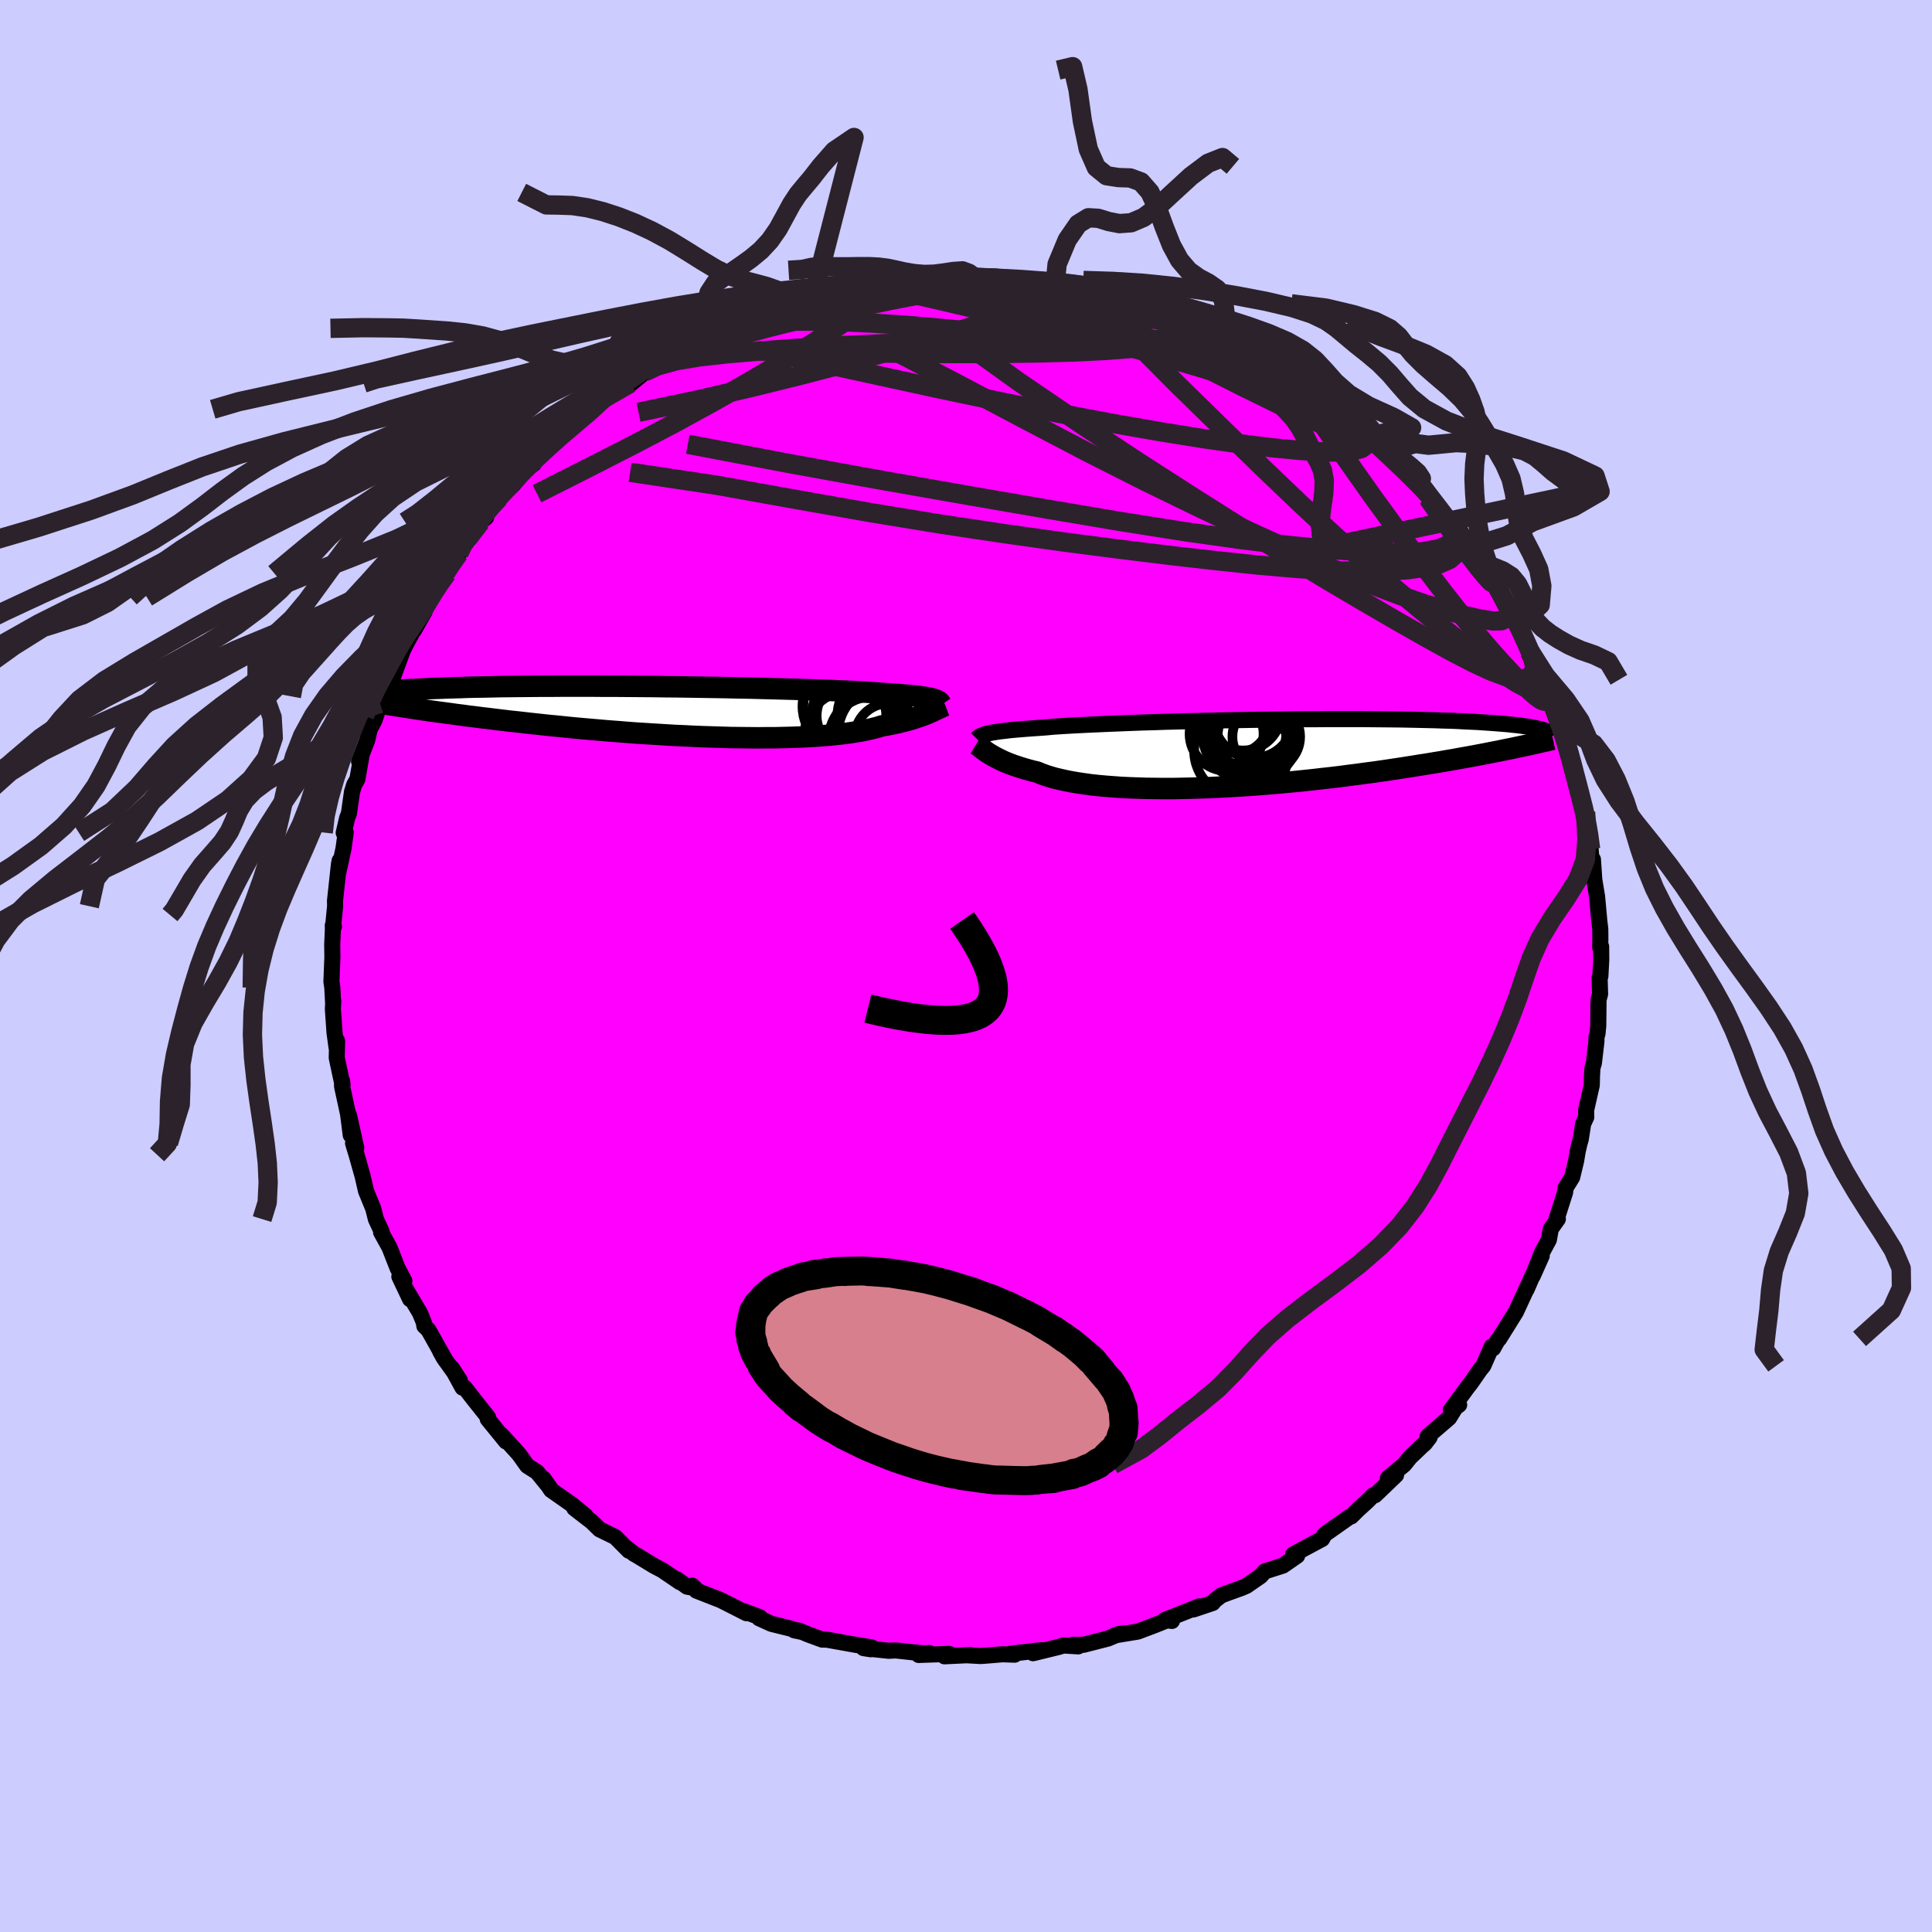 <svg viewBox="-100 -100 200 200" xmlns="http://www.w3.org/2000/svg" width="500" height="500" id="face-svg">
    <defs>
      <clipPath id="leftEyeClipPath">
        <polyline points="27.15,-1.27 26.98,-1.31 26.79,-1.36 26.57,-1.41 26.33,-1.45 26.06,-1.49 25.76,-1.54 25.42,-1.58 25.06,-1.62 24.67,-1.66 24.24,-1.7 23.78,-1.74 23.29,-1.78 22.77,-1.82 22.22,-1.85 21.63,-1.89 21.2,-1.93 20.7,-1.96 20.14,-2 19.52,-2.03 18.84,-2.07 18.1,-2.11 17.3,-2.14 16.45,-2.18 15.54,-2.21 14.59,-2.24 13.59,-2.28 12.55,-2.31 11.46,-2.34 10.35,-2.37 9.2,-2.4 8.02,-2.43 6.82,-2.45 5.6,-2.48 4.36,-2.5 3.11,-2.52 1.85,-2.54 0.59,-2.56 -0.67,-2.57 -1.94,-2.59 -3.19,-2.6 -4.44,-2.61 -5.68,-2.62 -6.9,-2.62 -8.1,-2.63 -9.29,-2.63 -10.45,-2.63 -11.58,-2.63 -12.69,-2.62 -13.77,-2.62 -14.82,-2.61 -15.83,-2.6 -16.82,-2.59 -17.77,-2.58 -18.68,-2.56 -19.56,-2.54 -20.41,-2.53 -21.21,-2.51 -21.99,-2.48 -22.73,-2.46 -23.43,-2.44 -24.1,-2.41 -24.74,-2.39 -25.35,-2.36 -25.93,-2.33 -26.48,-2.3 -27.01,-2.28 -27.51,-2.25 -27.98,-2.22 -28.42,-2.18 -28.84,-2.15 -29.23,-2.12 -29.6,-2.08 -29.94,-2.05 -30.26,-2.02 -30.56,-1.98 -30.83,-1.94 -31.08,-1.91 -31.32,-1.87 -31.53,-1.83 -27.43,-0.43 -26.93,-0.35 -26.41,-0.27 -25.87,-0.19 -25.33,-0.11 -24.76,-0.03 -24.18,0.05 -23.59,0.13 -22.98,0.21 -22.35,0.3 -21.71,0.38 -21.06,0.47 -20.38,0.55 -19.7,0.64 -19,0.72 -18.28,0.81 -17.54,0.9 -16.79,0.99 -16.02,1.07 -15.23,1.16 -14.43,1.25 -13.6,1.34 -12.77,1.43 -11.91,1.51 -11.04,1.6 -10.15,1.69 -9.26,1.77 -8.34,1.85 -7.42,1.93 -6.48,2.01 -5.54,2.08 -4.58,2.16 -3.62,2.23 -2.65,2.29 -1.68,2.35 -0.71,2.41 0.27,2.47 1.25,2.51 2.22,2.56 3.19,2.6 4.16,2.63 5.12,2.66 6.07,2.69 7.01,2.7 7.94,2.71 8.86,2.72 9.76,2.71 10.65,2.71 11.51,2.69 12.35,2.67 13.18,2.64 13.98,2.6 14.75,2.56 15.5,2.5 16.22,2.45 16.91,2.38 17.57,2.31 18.2,2.23 18.8,2.14 19.37,2.05 19.9,1.95 20.4,1.84 20.87,1.73 21.3,1.62 21.7,1.49 22.16,1.41 22.6,1.33 23.01,1.24 23.42,1.15 23.8,1.06 24.16,0.97 24.51,0.87 24.84,0.78 25.15,0.68 25.44,0.58 25.72,0.49 25.99,0.39 26.23,0.3 26.47,0.2 26.68,0.11" />
      </clipPath>
      <clipPath id="rightEyeClipPath">
        <polyline points="-27.36,-2.02 -27.16,-2.06 -26.94,-2.11 -26.69,-2.16 -26.42,-2.2 -26.12,-2.25 -25.79,-2.29 -25.43,-2.33 -25.04,-2.38 -24.62,-2.42 -24.17,-2.46 -23.69,-2.5 -23.18,-2.54 -22.64,-2.58 -22.07,-2.62 -21.47,-2.66 -21,-2.7 -20.48,-2.75 -19.89,-2.79 -19.25,-2.83 -18.55,-2.87 -17.79,-2.91 -16.98,-2.95 -16.12,-2.99 -15.21,-3.03 -14.25,-3.07 -13.25,-3.11 -12.22,-3.15 -11.14,-3.19 -10.04,-3.22 -8.9,-3.26 -7.74,-3.29 -6.56,-3.32 -5.36,-3.35 -4.14,-3.38 -2.92,-3.41 -1.68,-3.43 -0.45,-3.45 0.79,-3.47 2.02,-3.49 3.25,-3.5 4.46,-3.52 5.66,-3.53 6.85,-3.53 8.02,-3.54 9.17,-3.54 10.29,-3.54 11.39,-3.54 12.47,-3.53 13.51,-3.52 14.52,-3.51 15.5,-3.5 16.45,-3.48 17.37,-3.46 18.25,-3.44 19.09,-3.42 19.9,-3.39 20.68,-3.37 21.42,-3.34 22.13,-3.3 22.8,-3.27 23.44,-3.24 24.05,-3.2 24.63,-3.16 25.18,-3.12 25.7,-3.08 26.2,-3.04 26.66,-3 27.11,-2.95 27.52,-2.91 27.91,-2.86 28.27,-2.81 28.61,-2.76 28.92,-2.71 29.21,-2.66 29.48,-2.61 29.72,-2.55 29.94,-2.5 30.15,-2.45 30.33,-2.39 27.16,-0.54 26.67,-0.44 26.17,-0.34 25.65,-0.23 25.12,-0.13 24.57,-0.02 24.01,0.09 23.43,0.2 22.84,0.31 22.23,0.42 21.6,0.53 20.96,0.65 20.3,0.76 19.63,0.88 18.94,0.99 18.23,1.11 17.51,1.22 16.77,1.34 16.01,1.46 15.23,1.58 14.43,1.7 13.62,1.82 12.79,1.94 11.94,2.05 11.07,2.17 10.19,2.28 9.29,2.4 8.38,2.51 7.46,2.61 6.52,2.72 5.57,2.82 4.61,2.92 3.65,3.01 2.67,3.1 1.69,3.18 0.71,3.26 -0.28,3.33 -1.27,3.39 -2.26,3.45 -3.25,3.5 -4.23,3.55 -5.21,3.58 -6.17,3.61 -7.13,3.63 -8.08,3.65 -9.02,3.65 -9.94,3.64 -10.84,3.63 -11.73,3.6 -12.59,3.57 -13.44,3.53 -14.26,3.47 -15.05,3.41 -15.82,3.34 -16.56,3.26 -17.27,3.16 -17.94,3.06 -18.59,2.95 -19.2,2.83 -19.78,2.7 -20.33,2.57 -20.84,2.42 -21.31,2.27 -21.75,2.11 -22.15,1.94 -22.62,1.83 -23.06,1.71 -23.48,1.59 -23.88,1.47 -24.27,1.34 -24.63,1.22 -24.98,1.09 -25.3,0.96 -25.61,0.83 -25.9,0.69 -26.17,0.56 -26.42,0.43 -26.66,0.3 -26.88,0.17 -27.09,0.05" />
      </clipPath>
      <filter id="fuzzy">
        <feTurbulence id="turbulence" baseFrequency="0.05" numOctaves="3" type="noise" result="noise" />
        <feDisplacementMap in="SourceGraphic" in2="noise" scale="2" />
      </filter>
      <linearGradient id="rainbowGradient" x1="0%" y1="0%" x2="100%" y2="0%">
        <stop offset="0%" style="stop-color: [object Object]; stop-opacity: 1" />
        <stop offset="50%" style="stop-color: [object Object]; stop-opacity: 1" />
        <stop offset="100%" style="stop-color: [object Object]; stop-opacity: 1" />
      </linearGradient>
    </defs>
    <rect x="-100" y="-100" width="100%" height="100%" fill="rgb(204, 204, 255)" />
    <polyline id="faceContour" points="65.76,-0.66 65.67,1.06 65.59,1.2 65.64,2.91 65.48,3.49 65.45,6.21 65.37,7.02 65.27,7.33 65.26,7.82 65,10.04 64.85,10.55 64.8,11.41 64.78,12.34 64.19,14.94 64.21,15.64 63.89,16.33 63.64,17.93 63.51,18.37 63.32,19.2 63.16,20.16 62.75,21.87 62.07,22.97 62.02,23.43 61.12,26.25 61.27,26.19 60.54,27.22 60.34,28.34 59.61,29.69 58.66,32.1 59.6,30 58.6,32.16 58.03,33.48 58.19,33.07 57.37,34.85 56.92,35.82 55.19,38.6 55.02,38.77 54.57,39.58 54.43,39.39 53.55,41.39 53.22,41.79 52.28,43.15 51.91,43.62 50.2,45.95 51.05,45.43 50.66,45.72 50.01,46.78 47.79,48.69 47.99,48.79 47.48,49.45 47.24,49.65 45.96,50.87 45.36,51.62 43.67,53.02 44.52,52.7 42.35,54.78 42.14,54.8 41.55,55.4 40.55,56.31 39.88,56.98 39.67,57.05 37.16,58.82 37.07,58.93 36.87,59.31 35.28,60.16 33.87,60.92 34.28,61.05 32.81,62.07 30.93,62.67 30.49,63.16 29.03,64.17 28.52,64.39 27.13,64.89 26.43,65.15 25.75,65.68 25.54,65.94 23.54,66.61 24.15,66.29 20.59,67.7 21.32,67.8 21.37,67.51 19.41,68.29 17.79,68.9 15.42,69.29 16.41,69.08 15.82,69.15 14.7,69.62 12.17,70.27 11.09,70.27 11.62,70.43 10.08,70.34 9.6,70.49 6.94,71.14 7.85,70.82 4.58,71.2 5.04,71.29 3.77,71.25 2.1,71.39 1.51,71.43 0.05,71.35 0.47,71.33 -2.23,71.46 -1.53,71.32 -1.74,71.21 -4.9,71.32 -3.81,71.12 -4.51,71.15 -7.3,70.85 -7.99,70.89 -10.61,70.61 -9.86,70.73 -9.75,70.54 -11.44,70.27 -14.39,69.74 -14.89,69.73 -16.33,69.2 -17.29,68.8 -17.78,68.77 -17.01,68.93 -18.24,68.57 -20.14,68.1 -21.42,67.52 -21.34,67.41 -23.05,66.78 -22.72,67 -25.36,65.66 -27.91,64.66 -28.34,64.15 -28.05,64.41 -28.88,64.25 -29.92,63.49 -29.61,63.79 -31.45,62.54 -32.29,62.1 -34.05,61.03 -34.37,60.85 -35.23,60.18 -34.9,60.53 -36.31,59.11 -37.93,58.32 -38.74,57.53 -40.55,56.13 -39.57,56.83 -39.38,56.92 -40.72,55.81 -42.95,54.25 -43.74,53.06 -43.03,54.07 -44.4,52.39 -45.42,51.74 -46.27,50.55 -46.69,50.08 -48.1,48.53 -47.62,49.22 -49.51,46.9 -49.48,46.71 -51,44.8 -51.89,43.65 -52.12,43.65 -53.23,41.62 -52.4,42.89 -54.05,40.58 -54.43,39.9 -53.87,40.85 -55.66,37.66 -56.07,37.27 -56.13,36.88 -56.53,35.91 -58.11,33.25 -57.55,34.49 -58.66,32.15 -58.14,32.61 -58.85,31.26 -59.68,29.14 -60.55,27.56 -60.5,27.47 -61.09,26.2 -61.36,25.12 -61.39,25.05 -62.11,23.29 -62.46,21.77 -62.93,20.1 -63.09,19.54 -63.45,18.35 -63.12,18.84 -63.87,15.47 -63.69,17.51 -63.97,15.31 -64.59,12.46 -64.59,11.89 -64.54,12.32 -65.14,9.51 -65.1,7.76 -65.16,8.44 -65.37,6.9 -65.54,4.47 -65.5,3.63 -65.51,3.94 -65.6,2.24 -65.69,1.62 -65.59,-0.92 -65.61,-2.19 -65.54,-3.79 -65.43,-4.09 -65.55,-4.2 -65.54,-3.87 -65.31,-6.19 -65.32,-6.76 -64.91,-10.54 -64.84,-10.9 -64.99,-9.62 -64.44,-12.17 -64.21,-13.82 -64.42,-13.79 -64.06,-15.33 -63.88,-15.78 -63.56,-18.03 -63.33,-18.77 -63,-19.35 -62.6,-21.66 -62.83,-21.19 -61.99,-23.37 -61.54,-25.29 -61.65,-24.64 -61.22,-25.47 -60.65,-27.17 -60.3,-28.23 -59.76,-29.85 -59.28,-30.01 -58.21,-32.91 -58.63,-32.03 -57.94,-33.38 -57,-35.12 -57.14,-34.77 -56.04,-36.71 -56.24,-36.4 -56.11,-36.93 -55.3,-38.17 -54.61,-39.14 -53.69,-41.29 -53.75,-40.63 -52.5,-42.71 -51.49,-44.19 -50.25,-45.98 -49.68,-46.44 -49.91,-46.25 -49.02,-47.81 -48.31,-48.45 -48.29,-48.45 -46.84,-49.86 -45.19,-51.85 -44.74,-51.99 -45.55,-51.42 -45.2,-51.72 -42.6,-54.32 -41.66,-55.09 -42.45,-54.6 -40.07,-56.43 -40.77,-55.76 -38.63,-57.63 -39.06,-57.12 -38.5,-57.82 -37.17,-59.05 -34.73,-60.34 -35.74,-59.92 -34.64,-60.32 -33.18,-61.53 -33.29,-61.49 -32.57,-62.06 -30.19,-63.27 -30.52,-63.2 -29.08,-63.94 -28.71,-64.28 -27.31,-64.72 -24.92,-65.95 -25.68,-65.78 -23.34,-66.87 -24.34,-66.33 -22.14,-67.16 -20.73,-67.71 -21.2,-67.54 -18.71,-68.35 -16.88,-68.76 -17.58,-68.93 -15.92,-68.94 -14.73,-69.48 -14.52,-69.5 -14.32,-69.5 -13.42,-69.87 -11.72,-70.13 -9.54,-70.63 -8.36,-70.84 -8.41,-70.6 -7.55,-70.82 -7.87,-70.77 -5.85,-70.97 -4.65,-70.99 -2.14,-71.42 -3.71,-71.28 -1.52,-71.35 0.74,-71.22 -0.13,-71.47 0.91,-71.26 3.1,-71.29 5.13,-71.19 5.38,-70.97 7.52,-70.94 7.29,-70.86 9.23,-70.65 8.17,-70.87 10.52,-70.38 9.94,-70.53 12.45,-70.25 12.12,-70.21 13.04,-70.09 16.3,-69.26 15.34,-69.23 17.63,-68.55 16.74,-69.15 19.45,-68.33 20.72,-67.78 21.04,-67.33 22.46,-67.29 23.42,-66.64 24.57,-66.15 25.5,-65.84 26.5,-65.44 26.31,-65.17 28.6,-64.48 27.61,-64.53 28.64,-64.14 29.66,-63.54 30.62,-63.04 33.2,-61.92 33.24,-61.58 34.43,-60.9 34.64,-60.57 36.38,-59.48 37.86,-58.35 38.22,-57.83 37.77,-58.31 39.74,-56.88 40.5,-56.24 40.9,-55.54 41.82,-54.88 41.93,-54.9 42.67,-54.29 43.78,-53.3 45.14,-52.09 46.35,-50.72 45.65,-51.36 47.52,-49.39 46.82,-50.14 48.94,-47.3 48.5,-47.94 49.64,-46.39 50.66,-45.76 51.34,-44.25 51.28,-44.49 52.06,-43.31 53.64,-41.23 53.88,-40.82 54.85,-39.33 54.02,-40.57 56.31,-36.69 56.05,-37.24 56.54,-36.76 57.17,-35.25 58.57,-32.47 57.41,-34.6 58.35,-32.53 58.43,-32.51 59.98,-29.34 59.47,-30.28 59.82,-29.28 60.92,-26.71 61.47,-25.18 61.49,-25.15 61.7,-24.67 62.57,-22.07 62.5,-21.83 62.63,-21.62 62.71,-20.75 62.8,-20.69 63.95,-16.27 63.83,-16.89 64.14,-15.95 64.54,-13.35 64.66,-12.09 64.75,-11.01 64.9,-11.03 65.05,-8.8 65,-9.1 65.02,-9.05 65.33,-7.18 65.56,-4.66 65.66,-3.83 65.67,-2.82 65.65,-1.92 65.75,-2.01 65.76,-0.66 65.67,1.06" fill="rgb(255, 0, 255)" stroke="black" stroke-width="1.667" stroke-linejoin="round" filter="url(#fuzzy)" />
    <g transform="translate(29.5 -22.02)">
      <polyline id="rightCountour" points="-27.36,-2.02 -27.16,-2.06 -26.94,-2.11 -26.69,-2.16 -26.42,-2.2 -26.12,-2.25 -25.79,-2.29 -25.43,-2.33 -25.04,-2.38 -24.62,-2.42 -24.17,-2.46 -23.69,-2.5 -23.18,-2.54 -22.64,-2.58 -22.07,-2.62 -21.47,-2.66 -21,-2.7 -20.48,-2.75 -19.89,-2.79 -19.25,-2.83 -18.55,-2.87 -17.79,-2.91 -16.98,-2.95 -16.12,-2.99 -15.21,-3.03 -14.25,-3.07 -13.25,-3.11 -12.22,-3.15 -11.14,-3.19 -10.04,-3.22 -8.9,-3.26 -7.74,-3.29 -6.56,-3.32 -5.36,-3.35 -4.14,-3.38 -2.92,-3.41 -1.68,-3.43 -0.45,-3.45 0.79,-3.47 2.02,-3.49 3.25,-3.5 4.46,-3.52 5.66,-3.53 6.85,-3.53 8.02,-3.54 9.17,-3.54 10.29,-3.54 11.39,-3.54 12.47,-3.53 13.51,-3.52 14.52,-3.51 15.5,-3.5 16.45,-3.48 17.37,-3.46 18.25,-3.44 19.09,-3.42 19.9,-3.39 20.68,-3.37 21.42,-3.34 22.13,-3.3 22.8,-3.27 23.44,-3.24 24.05,-3.2 24.63,-3.16 25.18,-3.12 25.7,-3.08 26.2,-3.04 26.66,-3 27.11,-2.95 27.52,-2.91 27.91,-2.86 28.27,-2.81 28.61,-2.76 28.92,-2.71 29.21,-2.66 29.48,-2.61 29.72,-2.55 29.94,-2.5 30.15,-2.45 30.33,-2.39 27.16,-0.54 26.67,-0.44 26.17,-0.34 25.65,-0.23 25.12,-0.13 24.57,-0.02 24.01,0.09 23.43,0.2 22.84,0.31 22.23,0.42 21.6,0.53 20.96,0.65 20.3,0.76 19.63,0.88 18.94,0.99 18.23,1.11 17.51,1.22 16.77,1.34 16.01,1.46 15.23,1.58 14.43,1.7 13.62,1.82 12.79,1.94 11.94,2.05 11.07,2.17 10.19,2.28 9.29,2.4 8.38,2.51 7.46,2.61 6.52,2.72 5.57,2.82 4.61,2.92 3.65,3.01 2.67,3.1 1.69,3.18 0.71,3.26 -0.28,3.33 -1.27,3.39 -2.26,3.45 -3.25,3.5 -4.23,3.55 -5.21,3.58 -6.17,3.61 -7.13,3.63 -8.08,3.65 -9.02,3.65 -9.94,3.64 -10.84,3.63 -11.73,3.6 -12.59,3.57 -13.44,3.53 -14.26,3.47 -15.05,3.41 -15.82,3.34 -16.56,3.26 -17.27,3.16 -17.94,3.06 -18.59,2.95 -19.2,2.83 -19.78,2.7 -20.33,2.57 -20.84,2.42 -21.31,2.27 -21.75,2.11 -22.15,1.94 -22.62,1.83 -23.06,1.71 -23.48,1.59 -23.88,1.47 -24.27,1.34 -24.63,1.22 -24.98,1.09 -25.3,0.96 -25.61,0.83 -25.9,0.69 -26.17,0.56 -26.42,0.43 -26.66,0.3 -26.88,0.17 -27.09,0.05" fill="white" stroke="white" stroke-width="0" stroke-linejoin="round" filter="url(#fuzzy)" />
    </g>
    <g transform="translate(-30.43 -26.34)">
      <polyline id="leftCountour" points="27.15,-1.27 26.98,-1.31 26.79,-1.36 26.57,-1.41 26.33,-1.45 26.06,-1.49 25.76,-1.54 25.42,-1.58 25.06,-1.62 24.67,-1.66 24.24,-1.7 23.78,-1.74 23.29,-1.78 22.77,-1.82 22.22,-1.85 21.63,-1.89 21.2,-1.93 20.7,-1.96 20.14,-2 19.52,-2.03 18.84,-2.07 18.1,-2.11 17.3,-2.14 16.45,-2.18 15.54,-2.21 14.59,-2.24 13.59,-2.28 12.55,-2.31 11.46,-2.34 10.35,-2.37 9.2,-2.4 8.02,-2.43 6.82,-2.45 5.6,-2.48 4.36,-2.5 3.11,-2.52 1.85,-2.54 0.59,-2.56 -0.67,-2.57 -1.94,-2.59 -3.19,-2.6 -4.44,-2.61 -5.68,-2.62 -6.9,-2.62 -8.1,-2.63 -9.29,-2.63 -10.45,-2.63 -11.58,-2.63 -12.69,-2.62 -13.77,-2.62 -14.82,-2.61 -15.83,-2.6 -16.82,-2.59 -17.77,-2.58 -18.68,-2.56 -19.56,-2.54 -20.41,-2.53 -21.21,-2.51 -21.99,-2.48 -22.73,-2.46 -23.43,-2.44 -24.1,-2.41 -24.74,-2.39 -25.35,-2.36 -25.93,-2.33 -26.48,-2.3 -27.01,-2.28 -27.51,-2.25 -27.98,-2.22 -28.42,-2.18 -28.84,-2.15 -29.23,-2.12 -29.6,-2.08 -29.94,-2.05 -30.26,-2.02 -30.56,-1.98 -30.83,-1.94 -31.08,-1.91 -31.32,-1.87 -31.53,-1.83 -27.43,-0.43 -26.93,-0.35 -26.41,-0.27 -25.87,-0.19 -25.33,-0.11 -24.76,-0.03 -24.18,0.05 -23.59,0.13 -22.98,0.21 -22.35,0.3 -21.71,0.38 -21.06,0.47 -20.38,0.55 -19.7,0.64 -19,0.72 -18.28,0.81 -17.54,0.9 -16.79,0.99 -16.02,1.07 -15.23,1.16 -14.43,1.25 -13.6,1.34 -12.77,1.43 -11.91,1.51 -11.04,1.6 -10.15,1.69 -9.26,1.77 -8.34,1.85 -7.42,1.93 -6.48,2.01 -5.54,2.08 -4.58,2.16 -3.62,2.23 -2.65,2.29 -1.68,2.35 -0.71,2.41 0.27,2.47 1.25,2.51 2.22,2.56 3.19,2.6 4.16,2.63 5.12,2.66 6.07,2.69 7.01,2.7 7.94,2.71 8.86,2.72 9.76,2.71 10.65,2.71 11.51,2.69 12.35,2.67 13.18,2.64 13.98,2.6 14.75,2.56 15.5,2.5 16.22,2.45 16.91,2.38 17.57,2.31 18.2,2.23 18.8,2.14 19.37,2.05 19.9,1.95 20.4,1.84 20.87,1.73 21.3,1.62 21.7,1.49 22.16,1.41 22.6,1.33 23.01,1.24 23.42,1.15 23.8,1.06 24.16,0.97 24.51,0.87 24.84,0.78 25.15,0.68 25.44,0.58 25.72,0.49 25.99,0.39 26.23,0.3 26.47,0.2 26.68,0.11" fill="white" stroke="white" stroke-width="0" stroke-linejoin="round" filter="url(#fuzzy)" />
    </g>
    <g transform="translate(29.5 -22.02)">
      <polyline id="rightUpper" points="-28.38,-1.49 -28.32,-1.55 -28.26,-1.61 -28.19,-1.66 -28.12,-1.71 -28.03,-1.77 -27.93,-1.82 -27.82,-1.87 -27.69,-1.92 -27.53,-1.97 -27.36,-2.02 -27.16,-2.06 -26.94,-2.11 -26.69,-2.16 -26.42,-2.2 -26.12,-2.25 -25.79,-2.29 -25.43,-2.33 -25.04,-2.38 -24.62,-2.42 -24.17,-2.46 -23.69,-2.5 -23.18,-2.54 -22.64,-2.58 -22.07,-2.62 -21.47,-2.66 -21,-2.7 -20.48,-2.75 -19.89,-2.79 -19.25,-2.83 -18.55,-2.87 -17.79,-2.91 -16.98,-2.95 -16.12,-2.99 -15.21,-3.03 -14.25,-3.07 -13.25,-3.11 -12.22,-3.15 -11.14,-3.19 -10.04,-3.22 -8.9,-3.26 -7.74,-3.29 -6.56,-3.32 -5.36,-3.35 -4.14,-3.38 -2.92,-3.41 -1.68,-3.43 -0.45,-3.45 0.79,-3.47 2.02,-3.49 3.25,-3.5 4.46,-3.52 5.66,-3.53 6.85,-3.53 8.02,-3.54 9.17,-3.54 10.29,-3.54 11.39,-3.54 12.47,-3.53 13.51,-3.52 14.52,-3.51 15.5,-3.5 16.45,-3.48 17.37,-3.46 18.25,-3.44 19.09,-3.42 19.9,-3.39 20.68,-3.37 21.42,-3.34 22.13,-3.3 22.8,-3.27 23.44,-3.24 24.05,-3.2 24.63,-3.16 25.18,-3.12 25.7,-3.08 26.2,-3.04 26.66,-3 27.11,-2.95 27.52,-2.91 27.91,-2.86 28.27,-2.81 28.61,-2.76 28.92,-2.71 29.21,-2.66 29.48,-2.61 29.72,-2.55 29.94,-2.5 30.15,-2.45 30.33,-2.39 30.49,-2.33 30.64,-2.28 30.77,-2.22 30.88,-2.16 30.97,-2.1 31.05,-2.04 31.12,-1.99 31.16,-1.93 31.2,-1.87 31.22,-1.81" fill="none" stroke="black" stroke-width="1.667" stroke-linejoin="round" filter="url(#fuzzy)" />
      <polyline id="rightLower" points="-28.45,-0.93 -28.35,-0.87 -28.25,-0.8 -28.14,-0.71 -28.02,-0.62 -27.9,-0.52 -27.76,-0.42 -27.61,-0.31 -27.45,-0.19 -27.27,-0.07 -27.09,0.05 -26.88,0.17 -26.66,0.3 -26.42,0.43 -26.17,0.56 -25.9,0.69 -25.61,0.83 -25.3,0.96 -24.98,1.09 -24.63,1.22 -24.27,1.34 -23.88,1.47 -23.48,1.59 -23.06,1.71 -22.62,1.83 -22.15,1.94 -21.75,2.11 -21.31,2.27 -20.84,2.42 -20.33,2.57 -19.78,2.7 -19.2,2.83 -18.59,2.95 -17.94,3.06 -17.27,3.16 -16.56,3.26 -15.82,3.34 -15.05,3.41 -14.26,3.47 -13.44,3.53 -12.59,3.57 -11.73,3.6 -10.84,3.63 -9.94,3.64 -9.02,3.65 -8.08,3.65 -7.13,3.63 -6.17,3.61 -5.21,3.58 -4.23,3.55 -3.25,3.5 -2.26,3.45 -1.27,3.39 -0.28,3.33 0.71,3.26 1.69,3.18 2.67,3.1 3.65,3.01 4.61,2.92 5.57,2.82 6.52,2.72 7.46,2.61 8.38,2.51 9.29,2.4 10.19,2.28 11.07,2.17 11.94,2.05 12.79,1.94 13.62,1.82 14.43,1.7 15.23,1.58 16.01,1.46 16.77,1.34 17.51,1.22 18.23,1.11 18.94,0.99 19.63,0.88 20.3,0.76 20.96,0.65 21.6,0.53 22.23,0.42 22.84,0.31 23.43,0.2 24.01,0.09 24.57,-0.02 25.12,-0.13 25.65,-0.23 26.17,-0.34 26.67,-0.44 27.16,-0.54 27.63,-0.64 28.09,-0.74 28.53,-0.83 28.96,-0.92 29.38,-1.02 29.78,-1.11 30.17,-1.2 30.55,-1.28 30.91,-1.37 31.26,-1.45" fill="none" stroke="black" stroke-width="2.222" stroke-linejoin="round" filter="url(#fuzzy)" />
      <circle r="3.74" cx="0.294" cy="-1.82" stroke="black" fill="none" stroke-width="1.0" filter="url(#fuzzy)" clip-path="url(#rightEyeClipPath)" /><circle r="4.132" cx="0.274" cy="-3.65" stroke="black" fill="none" stroke-width="1.0" filter="url(#fuzzy)" clip-path="url(#rightEyeClipPath)" /><circle r="4.918" cx="-0.966" cy="-0.28" stroke="black" fill="none" stroke-width="1.0" filter="url(#fuzzy)" clip-path="url(#rightEyeClipPath)" /><circle r="3.364" cx="-1.511" cy="-3.38" stroke="black" fill="none" stroke-width="1.0" filter="url(#fuzzy)" clip-path="url(#rightEyeClipPath)" /><circle r="3.504" cx="1.584" cy="-1.71" stroke="black" fill="none" stroke-width="1.0" filter="url(#fuzzy)" clip-path="url(#rightEyeClipPath)" /><circle r="4.208" cx="-0.551" cy="-2.08" stroke="black" fill="none" stroke-width="1.0" filter="url(#fuzzy)" clip-path="url(#rightEyeClipPath)" /><circle r="3.96" cx="-0.821" cy="-4.25" stroke="black" fill="none" stroke-width="1.0" filter="url(#fuzzy)" clip-path="url(#rightEyeClipPath)" /><circle r="4.996" cx="-0.021" cy="-2.055" stroke="black" fill="none" stroke-width="1.0" filter="url(#fuzzy)" clip-path="url(#rightEyeClipPath)" /><circle r="3.83" cx="-2.526" cy="-2.01" stroke="black" fill="none" stroke-width="1.0" filter="url(#fuzzy)" clip-path="url(#rightEyeClipPath)" /><circle r="4.956" cx="-0.331" cy="-3.67" stroke="black" fill="none" stroke-width="1.0" filter="url(#fuzzy)" clip-path="url(#rightEyeClipPath)" />
      </g>
    <g transform="translate(-30.43 -26.34)">
      <polyline id="leftUpper" points="27.89,-0.71 27.85,-0.77 27.81,-0.83 27.77,-0.89 27.72,-0.95 27.67,-1.01 27.6,-1.06 27.51,-1.11 27.41,-1.17 27.29,-1.22 27.15,-1.27 26.98,-1.31 26.79,-1.36 26.57,-1.41 26.33,-1.45 26.06,-1.49 25.76,-1.54 25.42,-1.58 25.06,-1.62 24.67,-1.66 24.24,-1.7 23.78,-1.74 23.29,-1.78 22.77,-1.82 22.22,-1.85 21.63,-1.89 21.2,-1.93 20.7,-1.96 20.14,-2 19.52,-2.03 18.84,-2.07 18.1,-2.11 17.3,-2.14 16.45,-2.18 15.54,-2.21 14.59,-2.24 13.59,-2.28 12.55,-2.31 11.46,-2.34 10.35,-2.37 9.2,-2.4 8.02,-2.43 6.82,-2.45 5.6,-2.48 4.36,-2.5 3.11,-2.52 1.85,-2.54 0.59,-2.56 -0.67,-2.57 -1.94,-2.59 -3.19,-2.6 -4.44,-2.61 -5.68,-2.62 -6.9,-2.62 -8.1,-2.63 -9.29,-2.63 -10.45,-2.63 -11.58,-2.63 -12.69,-2.62 -13.77,-2.62 -14.82,-2.61 -15.83,-2.6 -16.82,-2.59 -17.77,-2.58 -18.68,-2.56 -19.56,-2.54 -20.41,-2.53 -21.21,-2.51 -21.99,-2.48 -22.73,-2.46 -23.43,-2.44 -24.1,-2.41 -24.74,-2.39 -25.35,-2.36 -25.93,-2.33 -26.48,-2.3 -27.01,-2.28 -27.51,-2.25 -27.98,-2.22 -28.42,-2.18 -28.84,-2.15 -29.23,-2.12 -29.6,-2.08 -29.94,-2.05 -30.26,-2.02 -30.56,-1.98 -30.83,-1.94 -31.08,-1.91 -31.32,-1.87 -31.53,-1.83 -31.72,-1.8 -31.9,-1.76 -32.06,-1.72 -32.2,-1.68 -32.33,-1.65 -32.44,-1.61 -32.53,-1.57 -32.61,-1.53 -32.68,-1.49 -32.73,-1.45" fill="none" stroke="black" stroke-width="2.222" stroke-linejoin="round" filter="url(#fuzzy)" />
      <polyline id="leftLower" points="28.29,-0.63 28.16,-0.58 28.03,-0.52 27.89,-0.46 27.75,-0.39 27.59,-0.32 27.43,-0.24 27.26,-0.16 27.08,-0.07 26.89,0.02 26.68,0.11 26.47,0.2 26.23,0.3 25.99,0.39 25.72,0.49 25.44,0.58 25.15,0.68 24.84,0.78 24.51,0.87 24.16,0.97 23.8,1.06 23.42,1.15 23.01,1.24 22.6,1.33 22.16,1.41 21.7,1.49 21.3,1.62 20.87,1.73 20.4,1.84 19.9,1.95 19.37,2.05 18.8,2.14 18.2,2.23 17.57,2.31 16.91,2.38 16.22,2.45 15.5,2.5 14.75,2.56 13.98,2.6 13.18,2.64 12.35,2.67 11.51,2.69 10.65,2.71 9.76,2.71 8.86,2.72 7.94,2.71 7.01,2.7 6.07,2.69 5.12,2.66 4.16,2.63 3.19,2.6 2.22,2.56 1.25,2.51 0.27,2.47 -0.71,2.41 -1.68,2.35 -2.65,2.29 -3.62,2.23 -4.58,2.16 -5.54,2.08 -6.48,2.01 -7.42,1.93 -8.34,1.85 -9.26,1.77 -10.15,1.69 -11.04,1.6 -11.91,1.51 -12.77,1.43 -13.6,1.34 -14.43,1.25 -15.23,1.16 -16.02,1.07 -16.79,0.99 -17.54,0.9 -18.28,0.81 -19,0.72 -19.7,0.64 -20.38,0.55 -21.06,0.47 -21.71,0.38 -22.35,0.3 -22.98,0.21 -23.59,0.13 -24.18,0.05 -24.76,-0.03 -25.33,-0.11 -25.87,-0.19 -26.41,-0.27 -26.93,-0.35 -27.43,-0.43 -27.92,-0.5 -28.39,-0.58 -28.85,-0.65 -29.3,-0.72 -29.73,-0.79 -30.15,-0.86 -30.55,-0.93 -30.95,-1 -31.33,-1.07 -31.69,-1.13" fill="none" stroke="black" stroke-width="2.222" stroke-linejoin="round" filter="url(#fuzzy)" />
      <circle r="4.256" cx="21.378" cy="0.389" stroke="black" fill="none" stroke-width="1.0" filter="url(#fuzzy)" clip-path="url(#leftEyeClipPath)" /><circle r="3.512" cx="22.423" cy="2.664" stroke="black" fill="none" stroke-width="1.0" filter="url(#fuzzy)" clip-path="url(#leftEyeClipPath)" /><circle r="4.964" cx="22.163" cy="2.259" stroke="black" fill="none" stroke-width="1.0" filter="url(#fuzzy)" clip-path="url(#leftEyeClipPath)" /><circle r="4.744" cx="18.433" cy="2.589" stroke="black" fill="none" stroke-width="1.0" filter="url(#fuzzy)" clip-path="url(#leftEyeClipPath)" /><circle r="4.798" cx="18.303" cy="-0.541" stroke="black" fill="none" stroke-width="1.0" filter="url(#fuzzy)" clip-path="url(#leftEyeClipPath)" /><circle r="4.512" cx="20.743" cy="2.844" stroke="black" fill="none" stroke-width="1.0" filter="url(#fuzzy)" clip-path="url(#leftEyeClipPath)" /><circle r="4.696" cx="18.293" cy="-0.616" stroke="black" fill="none" stroke-width="1.0" filter="url(#fuzzy)" clip-path="url(#leftEyeClipPath)" /><circle r="3.604" cx="18.573" cy="0.429" stroke="black" fill="none" stroke-width="1.0" filter="url(#fuzzy)" clip-path="url(#leftEyeClipPath)" /><circle r="4.352" cx="20.658" cy="2.819" stroke="black" fill="none" stroke-width="1.0" filter="url(#fuzzy)" clip-path="url(#leftEyeClipPath)" /><circle r="4.824" cx="19.313" cy="0.379" stroke="black" fill="none" stroke-width="1.0" filter="url(#fuzzy)" clip-path="url(#leftEyeClipPath)" />
    </g>
    <g id="hairs">
      <polyline points="-25.68,-65.78 -24.09,-66.34 -22.6,-66.55 -20.67,-66.68 -18.34,-66.75 -15.65,-66.76 -12.68,-66.69 -9.48,-66.54 -6.13,-66.32 -2.65,-66.02 0.94,-65.67 4.64,-65.28 8.44,-64.89 12.33,-64.51 16.3,-64.17 20.3,-63.83 24.24,-63.46 27.87,-63.12" fill="none" stroke="rgb(44, 34, 43)" stroke-width="2" stroke-linejoin="round" filter="url(#fuzzy)" /><polyline points="33.24,-61.58 34.06,-61.04 34.65,-60.53 35.04,-60.08 35.05,-59.8 34.63,-59.73 33.76,-59.87 32.48,-60.18 30.76,-60.69 28.52,-61.41 25.68,-62.39 22.15,-63.64 17.88,-65.16 12.74,-66.94 6.69,-68.99" fill="none" stroke="rgb(44, 34, 43)" stroke-width="2" stroke-linejoin="round" filter="url(#fuzzy)" /><polyline points="50.66,-45.76 51.01,-44.8 51.12,-44.11 51.06,-43.38 50.74,-42.67 50.06,-42.08 48.99,-41.61 47.53,-41.27 45.7,-41.02 43.48,-40.87 40.85,-40.84 37.8,-40.93 34.31,-41.15 30.37,-41.49 25.98,-41.95 21.14,-42.5 15.86,-43.15 10.13,-43.89 3.94,-44.76 -2.72,-45.76 -9.86,-46.93 -17.53,-48.28 -25.76,-49.76 -34.77,-51.11" fill="none" stroke="rgb(44, 34, 43)" stroke-width="2" stroke-linejoin="round" filter="url(#fuzzy)" /><polyline points="15.34,-69.23 16.82,-68.85 18.04,-68.51 19.42,-68.02 20.87,-67.43 22.33,-66.79 23.77,-66.14 25.16,-65.49 26.49,-64.86 27.72,-64.27 28.83,-63.72 29.78,-63.24 30.58,-62.84 31.21,-62.54 31.67,-62.34 31.97,-62.24 32.06,-62.25 31.85,-62.41 31.19,-62.77 30.06,-63.36" fill="none" stroke="rgb(44, 34, 43)" stroke-width="2" stroke-linejoin="round" filter="url(#fuzzy)" /><polyline points="20.72,-67.78 21.42,-67.38 22.54,-66.9 23.81,-66.31 25.11,-65.64 26.4,-64.93 27.67,-64.21 28.9,-63.48 30.1,-62.75 31.29,-62.02 32.48,-61.3 33.66,-60.6 34.8,-59.93 35.86,-59.3 36.79,-58.73 37.56,-58.26 38.13,-57.9 38.46,-57.71 38.54,-57.69 38.36,-57.84 38.09,-58.06" fill="none" stroke="rgb(44, 34, 43)" stroke-width="2" stroke-linejoin="round" filter="url(#fuzzy)" /><polyline points="-33.29,-61.49 -32.15,-62.16 -30.79,-62.8 -29.4,-63.36 -27.88,-63.89 -26.2,-64.43 -24.39,-64.98 -22.49,-65.53 -20.57,-66.05 -18.62,-66.54 -16.66,-67 -14.68,-67.44 -12.69,-67.87 -10.71,-68.3 -8.77,-68.7 -6.9,-69.08 -5.12,-69.42 -3.46,-69.72 -1.91,-69.98 -0.49,-70.22 0.78,-70.44 1.88,-70.65 2.74,-70.87 3.27,-71.09" fill="none" stroke="rgb(44, 34, 43)" stroke-width="2" stroke-linejoin="round" filter="url(#fuzzy)" /><polyline points="56.31,-36.69 56.2,-36.86 56.18,-36.49 55.97,-36.02 55.43,-35.74 54.53,-35.72 53.28,-35.91 51.7,-36.26 49.77,-36.78 47.46,-37.49 44.77,-38.42 41.66,-39.6 38.1,-41.07 34.05,-42.84 29.45,-44.94 24.3,-47.37 18.62,-50.13 12.47,-53.24 5.9,-56.68 -1.14,-60.41 -8.85,-64.42" fill="none" stroke="rgb(44, 34, 43)" stroke-width="2" stroke-linejoin="round" filter="url(#fuzzy)" /><polyline points="50.66,-45.76 51.15,-44.75 51.68,-43.93 52.33,-42.99 53,-42.03 53.57,-41.19 54,-40.53 54.29,-40.05 54.43,-39.77 54.4,-39.71 54.19,-39.9 53.75,-40.39 53.05,-41.24 52.09,-42.49 50.86,-44.16 49.41,-46.18 47.79,-48.46" fill="none" stroke="rgb(44, 34, 43)" stroke-width="2" stroke-linejoin="round" filter="url(#fuzzy)" /><polyline points="58.35,-32.53 58.71,-31.83 59.07,-30.94 59.25,-30.21 59.3,-29.58 59.21,-29.06 58.96,-28.74 58.52,-28.67 57.87,-28.85 57.01,-29.3 55.92,-30.01 54.61,-30.95 53.06,-32.11 51.28,-33.49 49.25,-35.1 46.94,-36.97 44.33,-39.15 41.41,-41.67 38.17,-44.55 34.63,-47.84 30.75,-51.55 26.5,-55.69 21.84,-60.25 16.96,-65.16" fill="none" stroke="rgb(44, 34, 43)" stroke-width="2" stroke-linejoin="round" filter="url(#fuzzy)" /><polyline points="50.66,-45.76 50.9,-44.84 50.66,-44.25 50.04,-43.67 48.91,-43.18 47.16,-42.87 44.76,-42.76 41.7,-42.84 37.98,-43.1 33.58,-43.52 28.48,-44.14 22.66,-44.96 16.07,-46 8.67,-47.25 0.45,-48.67 -8.55,-50.25 -18.28,-52.01 -28.8,-54.01" fill="none" stroke="rgb(44, 34, 43)" stroke-width="2" stroke-linejoin="round" filter="url(#fuzzy)" /><polyline points="58.35,-32.53 58.66,-31.86 58.86,-31.05 58.77,-30.46 58.44,-30.02 57.87,-29.74 57.03,-29.7 55.86,-29.96 54.34,-30.53 52.45,-31.41 50.18,-32.59 47.53,-34.05 44.51,-35.77 41.12,-37.74 37.37,-39.95 33.23,-42.46 28.65,-45.29 23.6,-48.48 18.03,-52.06 11.95,-56.06 5.43,-60.5 -1.33,-65.37" fill="none" stroke="rgb(44, 34, 43)" stroke-width="2" stroke-linejoin="round" filter="url(#fuzzy)" /><polyline points="-13.42,-69.87 -11.62,-70.12 -9.85,-70.25 -8.26,-70.2 -6.73,-70.01 -5.09,-69.74 -3.23,-69.42 -1.13,-69.05 1.14,-68.64 3.53,-68.19 5.98,-67.7 8.45,-67.18 10.95,-66.61 13.49,-66 16.05,-65.37 18.61,-64.73 21.13,-64.09 23.56,-63.46 25.86,-62.86 27.98,-62.29 29.89,-61.8 31.51,-61.44 32.89,-61.22" fill="none" stroke="rgb(44, 34, 43)" stroke-width="2" stroke-linejoin="round" filter="url(#fuzzy)" /><polyline points="58.35,-32.53 58.74,-31.8 59.19,-30.83 59.52,-29.98 59.78,-29.18 59.98,-28.45 60.08,-27.88 60.05,-27.53 59.87,-27.41 59.53,-27.53 59.03,-27.88 58.39,-28.44 57.6,-29.2 56.68,-30.13 55.61,-31.27 54.36,-32.66 52.93,-34.34 51.28,-36.36 49.39,-38.76 47.24,-41.58 44.81,-44.87 42.09,-48.61 39.16,-52.76 36.13,-57.23" fill="none" stroke="rgb(44, 34, 43)" stroke-width="2" stroke-linejoin="round" filter="url(#fuzzy)" /><polyline points="-7.87,-70.77 -6.1,-70.92 -4.57,-71.04 -3.23,-71.12 -1.98,-71.16 -0.73,-71.15 0.53,-71.13 1.82,-71.08 3.12,-71.02 4.4,-70.96 5.6,-70.89 6.68,-70.82 7.57,-70.76 8.26,-70.71 8.75,-70.68 9.06,-70.65 9.21,-70.63 9.18,-70.63 8.96,-70.64 8.49,-70.68 7.7,-70.73 6.48,-70.82 4.74,-70.96 2.43,-71.15" fill="none" stroke="rgb(44, 34, 43)" stroke-width="2" stroke-linejoin="round" filter="url(#fuzzy)" /><polyline points="-13.42,-69.87 -11.68,-70.17 -10.08,-70.42 -8.78,-70.58 -7.68,-70.67 -6.61,-70.74 -5.46,-70.81 -4.22,-70.89 -2.93,-70.97 -1.68,-71.05 -0.52,-71.11 0.49,-71.16 1.32,-71.19 1.94,-71.21 2.32,-71.23 2.45,-71.24 2.32,-71.24 1.89,-71.24 1.12,-71.24 -0.05,-71.25 -1.47,-71.3" fill="none" stroke="rgb(44, 34, 43)" stroke-width="2" stroke-linejoin="round" filter="url(#fuzzy)" /><polyline points="-13.42,-69.87 -11.56,-70.09 -9.58,-70.13 -7.65,-69.95 -5.67,-69.58 -3.48,-69.08 -0.98,-68.49 1.86,-67.83 4.96,-67.1 8.23,-66.31 11.58,-65.47 14.98,-64.58 18.41,-63.64 21.89,-62.64 25.42,-61.59 28.96,-60.52 32.4,-59.53 35.47,-58.71" fill="none" stroke="rgb(44, 34, 43)" stroke-width="2" stroke-linejoin="round" filter="url(#fuzzy)" /><polyline points="-8.36,-70.84 -8.04,-70.7 -7.19,-70.62 -5.83,-70.51 -4.06,-70.37 -2.03,-70.19 0.13,-69.96 2.35,-69.69 4.6,-69.38 6.87,-69.04 9.15,-68.68 11.41,-68.32 13.63,-67.96 15.78,-67.61 17.83,-67.25 19.75,-66.9 21.5,-66.56 23.05,-66.26 24.38,-66.02" fill="none" stroke="rgb(44, 34, 43)" stroke-width="2" stroke-linejoin="round" filter="url(#fuzzy)" /><polyline points="40.9,-55.54 41.44,-55.12 41.64,-54.79 41.67,-54.39 41.47,-53.95 40.92,-53.56 39.96,-53.31 38.55,-53.2 36.68,-53.23 34.36,-53.39 31.58,-53.66 28.31,-54.06 24.51,-54.6 20.16,-55.3 15.23,-56.16 9.74,-57.19 3.68,-58.39 -2.94,-59.78 -10.14,-61.35 -18.07,-63.08" fill="none" stroke="rgb(44, 34, 43)" stroke-width="2" stroke-linejoin="round" filter="url(#fuzzy)" /><polyline points="16.74,-69.15 18.87,-68.4 20.47,-67.67 21.93,-66.93 23.43,-66.12 24.99,-65.25 26.59,-64.32 28.18,-63.35 29.74,-62.37 31.26,-61.38 32.74,-60.41 34.19,-59.46 35.61,-58.54 37.03,-57.64 38.41,-56.79 39.69,-56.01 40.77,-55.36 41.55,-54.92 41.95,-54.74 42.03,-54.78" fill="none" stroke="rgb(44, 34, 43)" stroke-width="2" stroke-linejoin="round" filter="url(#fuzzy)" /><polyline points="7.52,-70.94 7.74,-70.84 8.11,-70.72 8.35,-70.56 8.47,-70.36 8.42,-70.1 8.19,-69.77 7.73,-69.36 7.01,-68.87 5.97,-68.3 4.58,-67.67 2.81,-66.97 0.64,-66.21 -1.94,-65.38 -4.96,-64.47 -8.48,-63.46 -12.53,-62.35 -17.12,-61.15 -22.22,-59.89 -27.81,-58.6 -33.9,-57.32" fill="none" stroke="rgb(44, 34, 43)" stroke-width="2" stroke-linejoin="round" filter="url(#fuzzy)" /><polyline points="-33.29,-61.49 -31.96,-62.11 -29.98,-62.66 -27.57,-63.06 -24.68,-63.38 -21.28,-63.67 -17.42,-63.95 -13.19,-64.21 -8.69,-64.41 -3.99,-64.56 0.88,-64.68 5.89,-64.78 11.03,-64.86 16.36,-64.9 22.05,-64.82" fill="none" stroke="rgb(44, 34, 43)" stroke-width="2" stroke-linejoin="round" filter="url(#fuzzy)" /><polyline points="37.86,-58.35 38.16,-57.99 38.77,-57.46 39.65,-56.69 40.61,-55.81 41.56,-54.92 42.48,-54.06 43.38,-53.22 44.27,-52.38 45.14,-51.56 45.93,-50.79 46.6,-50.12 47.11,-49.61 47.44,-49.26 47.59,-49.1 47.58,-49.12 47.4,-49.34 47.04,-49.78 46.45,-50.47 45.45,-51.56" fill="none" stroke="rgb(44, 34, 43)" stroke-width="2" stroke-linejoin="round" filter="url(#fuzzy)" /><polyline points="-13.42,-69.87 -11.79,-70.15 -10.52,-70.34 -9.77,-70.38 -9.42,-70.29 -9.3,-70.1 -9.32,-69.83 -9.44,-69.49 -9.72,-69.05 -10.24,-68.49 -11.05,-67.79 -12.18,-66.94 -13.64,-65.93 -15.43,-64.76 -17.54,-63.44 -20,-61.94 -22.86,-60.26 -26.19,-58.37 -30.04,-56.26 -34.4,-53.97 -39.22,-51.51 -44.41,-48.89" fill="none" stroke="rgb(44, 34, 43)" stroke-width="2" stroke-linejoin="round" filter="url(#fuzzy)" /><polyline points="21.04,-67.33 22.29,-67.08 23.46,-66.63 24.58,-66.13 25.63,-65.64 26.59,-65.17 27.45,-64.73 28.23,-64.32 28.93,-63.96 29.57,-63.62 30.13,-63.33 30.58,-63.08 30.89,-62.91 31,-62.83 30.88,-62.86 30.52,-63.01 29.89,-63.32 28.94,-63.8 27.58,-64.5 25.74,-65.44" fill="none" stroke="rgb(44, 34, 43)" stroke-width="2" stroke-linejoin="round" filter="url(#fuzzy)" /><polyline points="23.42,-66.64 24.33,-66.24 24.86,-65.9 25.04,-65.61 24.89,-65.34 24.41,-65.11 23.62,-64.89 22.52,-64.66 21.11,-64.42 19.35,-64.17 17.15,-63.93 14.44,-63.72 11.19,-63.56 7.38,-63.46 3,-63.4 -2.01,-63.4 -7.73,-63.44 -14.25,-63.53 -21.5,-63.66" fill="none" stroke="rgb(44, 34, 43)" stroke-width="2" stroke-linejoin="round" filter="url(#fuzzy)" /><polyline points="40.9,-55.54 41.47,-55.14 41.75,-54.89 41.9,-54.64 41.85,-54.42 41.47,-54.36 40.64,-54.54 39.31,-55.02 37.43,-55.81 35.02,-56.9 32.06,-58.29 28.55,-60.01 24.45,-62.08 19.74,-64.55 14.48,-67.42" fill="none" stroke="rgb(44, 34, 43)" stroke-width="2" stroke-linejoin="round" filter="url(#fuzzy)" /><polyline points="-45.99,-80.08 -43.45,-78.79 -42.13,-78.77 -40.73,-78.72 -39.19,-78.49 -37.58,-78.09 -35.93,-77.55 -34.23,-76.88 -32.47,-76.06 -30.69,-75.1 -28.97,-74.05 -27.35,-73.03 -25.87,-72.14 -24.51,-71.47 -23.23,-71.02 -21.96,-70.7 -20.65,-70.35 -19.28,-69.86 -17.98,-69.3 -16.97,-68.97 -15.92,-68.94 -11.59,-85.77 -13.64,-84.38 -15.02,-82.81 -15.97,-81.59 -16.71,-80.71 -17.38,-79.9 -18.04,-78.9 -18.72,-77.65 -19.45,-76.31 -20.3,-75.09 -21.24,-74.08 -22.24,-73.25 -23.24,-72.53 -24.2,-71.87 -25.12,-71.29 -25.95,-70.69 -26.6,-69.7 -27.03,-67.88 -27.54,-65.54 -28.71,-64.28" fill="none" stroke="rgb(44, 34, 43)" stroke-width="2" stroke-linejoin="round" filter="url(#fuzzy)" /><polyline points="-30.19,-63.27 -32.31,-63.17 -33.82,-63.52 -35.02,-63.74 -36.03,-63.71 -36.95,-63.42 -37.86,-63 -38.88,-62.6 -40.03,-62.36 -41.36,-62.38 -42.87,-62.72 -44.55,-63.32 -46.35,-64.05 -48.18,-64.72 -50.02,-65.22 -51.85,-65.54 -53.66,-65.73 -55.38,-65.85 -56.89,-65.95 -58.25,-66.03 -59.86,-66.06 -62.37,-66.08 -65.79,-66.01" fill="none" stroke="rgb(44, 34, 43)" stroke-width="2" stroke-linejoin="round" filter="url(#fuzzy)" /><polyline points="-44.74,-51.99 -45.18,-52.12 -44.56,-52.73 -43.6,-53.54 -42.68,-54.34 -41.89,-55.06 -41.18,-55.73 -40.53,-56.38 -39.91,-57.05 -39.27,-57.74 -38.59,-58.44 -37.83,-59.14 -37.02,-59.8 -36.21,-60.4 -35.43,-60.94 -34.7,-61.46 -34.01,-62.02 -33.3,-62.64 -32.39,-63.41 -30.79,-64.51" fill="none" stroke="rgb(44, 34, 43)" stroke-width="2" stroke-linejoin="round" filter="url(#fuzzy)" /><polyline points="-50.25,-45.98 -51.43,-44.42 -52.62,-43.18 -53.66,-42.15 -54.54,-41.21 -55.41,-40.35 -56.37,-39.64 -57.39,-39.08 -58.43,-38.63 -59.45,-38.24 -60.45,-37.84 -61.45,-37.38 -62.41,-36.83 -63.32,-36.19 -64.19,-35.43 -65.03,-34.57 -65.89,-33.63 -66.8,-32.61 -67.77,-31.53 -68.78,-30.4 -69.6,-29.19 -69.84,-27.91" fill="none" stroke="rgb(44, 34, 43)" stroke-width="2" stroke-linejoin="round" filter="url(#fuzzy)" /><polyline points="-62.27,-25.91 -61.69,-27.32 -61.13,-28.53 -60.55,-29.64 -59.98,-30.69 -59.45,-31.67 -58.95,-32.58 -58.45,-33.44 -57.95,-34.24 -57.45,-34.98 -56.97,-35.68 -56.52,-36.35 -56.09,-37.03 -55.63,-37.79 -55.12,-38.64 -54.55,-39.6 -53.97,-40.55 -53.38,-41.46 -52.5,-42.71" fill="none" stroke="rgb(44, 34, 43)" stroke-width="2" stroke-linejoin="round" filter="url(#fuzzy)" /><polyline points="-52.5,-42.71 -51.77,-44.29 -51.04,-45.46 -50.6,-46.44 -50.34,-47.39 -50.1,-48.33 -49.72,-49.25 -49.19,-50.16 -48.56,-51.06 -47.96,-52 -47.48,-52.96 -47.15,-53.96 -46.85,-55.02 -46.44,-56.17 -45.88,-57.37 -45.28,-58.56 -44.8,-59.81 -43.63,-61.45" fill="none" stroke="rgb(44, 34, 43)" stroke-width="2" stroke-linejoin="round" filter="url(#fuzzy)" /><polyline points="-60.65,-27.17 -62.64,-26.54 -64.03,-26.13 -64.57,-25.39 -65.05,-24.45 -65.85,-23.5 -66.94,-22.6 -68.2,-21.73 -69.57,-20.87 -71.02,-20 -72.45,-19.11 -73.7,-18.17 -74.65,-17.18 -75.3,-16.11 -75.76,-15.01 -76.26,-13.91 -76.98,-12.82 -77.95,-11.7 -79.06,-10.44 -80.13,-8.93 -81.1,-7.27 -81.95,-5.82 -82.4,-5.28" fill="none" stroke="rgb(44, 34, 43)" stroke-width="2" stroke-linejoin="round" filter="url(#fuzzy)" /><polyline points="56.05,-37.24 56.59,-36.4 57.16,-35.28 57.61,-34.33 57.98,-33.51 58.34,-32.7 58.73,-31.83 59.15,-30.88 59.59,-29.87 60.03,-28.8 60.47,-27.71 60.89,-26.63 61.28,-25.58 61.64,-24.57 61.96,-23.62 62.24,-22.72 62.49,-21.84 62.74,-20.94 62.99,-19.96 63.28,-18.86 63.59,-17.66 63.91,-16.4 64.2,-15.07 64.46,-13.59 64.66,-12.09" fill="none" stroke="rgb(44, 34, 43)" stroke-width="2" stroke-linejoin="round" filter="url(#fuzzy)" /><polyline points="67.59,-29.63 66.48,-31.51 65.04,-32.2 63.64,-32.68 62.42,-33.23 61.37,-33.82 60.46,-34.4 59.68,-35.01 59.01,-35.72 58.46,-36.56 58,-37.53 57.59,-38.56 57.1,-39.54 56.44,-40.34 55.54,-40.91 54.47,-41.34 53.36,-41.99 52.06,-43.31 46.82,-50.14 47.14,-50.46 46.75,-51.05 46.09,-51.64 45.28,-52.3 44.41,-53.03 43.58,-53.79 42.86,-54.52 42.23,-55.21 41.66,-55.88 41.08,-56.56 40.45,-57.25 39.79,-57.94 39.15,-58.57 38.59,-59.11 38.01,-59.66 37.04,-60.55 43.78,-53.3 46.51,-54.09 47.87,-53.91 49.28,-54.04 50.71,-54.18 52.05,-54.12 53.42,-53.96 54.91,-53.82 56.42,-53.66 57.79,-53.34 58.9,-52.76 59.81,-52.01 60.74,-51.19 61.89,-50.34 63.25,-49.41 64.99,-49.24 37.63,-43.42 36.8,-44.49 36.65,-45.95 36.83,-47.51 37.04,-48.98 37.09,-50.26 36.9,-51.31 36.52,-52.2 36.05,-53.02 35.57,-53.88 35.09,-54.82 34.56,-55.78 33.93,-56.68 33.2,-57.49 32.41,-58.27 31.62,-59.15 30.86,-60.24 30.11,-61.54 29.34,-62.87 28.52,-63.93 27.61,-64.53" fill="none" stroke="rgb(44, 34, 43)" stroke-width="2" stroke-linejoin="round" filter="url(#fuzzy)" /><polyline points="9.54,-92.74 11.04,-93.1 11.59,-90.75 12.05,-87.45 12.66,-84.56 13.49,-82.67 14.55,-81.81 15.77,-81.62 17,-81.58 18.11,-81.17 19.04,-80.11 19.81,-78.45 20.52,-76.5 21.27,-74.61 22.11,-73.07 23.05,-71.97 24.06,-71.24 25.08,-70.7 26,-70.06 26.64,-68.97 26.85,-67.37 26.31,-65.17" fill="none" stroke="rgb(44, 34, 43)" stroke-width="2" stroke-linejoin="round" filter="url(#fuzzy)" /><polyline points="27.63,-82.78 26.55,-83.69 25.06,-83.1 23.29,-81.77 21.47,-80.1 19.82,-78.57 18.38,-77.49 17.09,-76.94 15.89,-76.85 14.75,-77.07 13.69,-77.4 12.67,-77.46 11.61,-76.81 10.48,-75.17 9.43,-72.65 9.23,-70.65 0.91,-71.26 0.3,-71.71 -0.37,-71.96 -1.28,-71.9 -2.27,-71.75 -3.28,-71.62 -4.33,-71.59 -5.37,-71.68 -6.38,-71.85 -7.31,-72.06 -8.18,-72.24 -9.06,-72.35 -10.03,-72.4 -11.11,-72.4 -12.26,-72.38 -13.39,-72.38 -14.39,-72.4 -15.22,-72.41 -16,-72.32 -16.95,-72.11 -18.37,-72.02" fill="none" stroke="rgb(44, 34, 43)" stroke-width="2" stroke-linejoin="round" filter="url(#fuzzy)" /><polyline points="-5.85,-70.97 -8.15,-70.82 -10.46,-70.55 -12.76,-70.18 -15.03,-69.76 -17.39,-69.29 -19.82,-68.77 -22.26,-68.16 -24.68,-67.47 -27.05,-66.71 -29.41,-65.89 -31.76,-65.02 -34.14,-64.11 -36.58,-63.16 -39.17,-62.17 -41.95,-61.14 -44.94,-60.08 -48.05,-58.97 -51.19,-57.81 -54.23,-56.58 -57.08,-55.28 -59.73,-53.91 -62.27,-52.48 -64.9,-51.01 -67.84,-49.52 -71.16,-47.99 -74.68,-46.4 -78.01,-44.71 -80.93,-42.84 -83.73,-40.72 -86.52,-38.17" fill="none" stroke="rgb(44, 34, 43)" stroke-width="2" stroke-linejoin="round" filter="url(#fuzzy)" /><polyline points="-7.55,-70.82 -9.26,-70.6 -11.75,-70.19 -14.19,-69.75 -16.43,-69.28 -18.54,-68.75 -20.57,-68.13 -22.59,-67.42 -24.69,-66.64 -26.95,-65.81 -29.39,-64.93 -31.99,-64 -34.71,-63.03 -37.51,-62.03 -40.4,-60.98 -43.4,-59.89 -46.54,-58.76 -49.82,-57.56 -53.19,-56.31 -56.56,-54.98 -59.85,-53.6 -63.01,-52.15 -66.06,-50.65 -69.08,-49.1 -72.17,-47.49 -75.41,-45.8 -78.81,-44.04 -82.33,-42.22 -85.88,-40.35 -89.37,-38.48 -92.71,-36.66 -95.8,-34.89 -98.57,-33.15 -101.08,-31.35 -103.64,-29.38 -106.9,-27.21 -111.51,-25.05 -118.12,-23.37" fill="none" stroke="rgb(44, 34, 43)" stroke-width="2" stroke-linejoin="round" filter="url(#fuzzy)" /><polyline points="-7.55,-70.82 -9.55,-70.61 -12.64,-70.19 -15.35,-69.75 -17.69,-69.28 -20.13,-68.75 -22.88,-68.13 -25.79,-67.43 -28.6,-66.65 -31.22,-65.82 -33.75,-64.93 -36.41,-64.01 -39.43,-63.05 -42.94,-62.04 -46.9,-61 -51.12,-59.91 -55.39,-58.78 -59.49,-57.59 -63.28,-56.33 -66.72,-55.01 -69.78,-53.63 -72.47,-52.19 -74.84,-50.69 -76.98,-49.14 -79.07,-47.53 -81.38,-45.85 -84.17,-44.09 -87.58,-42.26 -91.52,-40.38 -95.67,-38.51 -99.6,-36.68 -103.08,-34.94 -106.37,-33.25 -110.14,-31.49 -114.91,-29.49 -120.1,-27.14 -122.3,-24.64" fill="none" stroke="rgb(44, 34, 43)" stroke-width="2" stroke-linejoin="round" filter="url(#fuzzy)" /><polyline points="-15.92,-68.94 -18.65,-68.49 -22.85,-67.87 -25.95,-67.22 -27.8,-66.48 -29.29,-65.62 -31.19,-64.66 -33.85,-63.63 -37.29,-62.57 -41.38,-61.48 -45.87,-60.35 -50.58,-59.18 -55.45,-57.97 -60.48,-56.75 -65.61,-55.51 -70.63,-54.26 -75.19,-52.98 -79.12,-51.65 -82.61,-50.26 -86.22,-48.78 -90.57,-47.19 -96.02,-45.42 -102.9,-43.4 -111.68,-41.13 -121.65,-39.14" fill="none" stroke="rgb(44, 34, 43)" stroke-width="2" stroke-linejoin="round" filter="url(#fuzzy)" /><polyline points="-16.88,-68.76 -20.97,-67.87 -22.93,-67.21 -25.09,-66.48 -28.02,-65.61 -31.55,-64.62 -35.31,-63.58 -38.94,-62.5 -42.18,-61.4 -44.97,-60.26 -47.43,-59.08 -49.79,-57.87 -52.31,-56.64 -55.16,-55.39 -58.33,-54.12 -61.71,-52.82 -65.15,-51.46 -68.53,-50.03 -71.8,-48.5 -74.98,-46.84 -78.12,-45.05 -81.17,-43.13 -84.02,-41.15 -86.56,-39.26 -88.86,-37.64 -91.43,-36.35 -95.3,-35.12" fill="none" stroke="rgb(44, 34, 43)" stroke-width="2" stroke-linejoin="round" filter="url(#fuzzy)" /><polyline points="-21.2,-67.54 -30.62,-67.13 -33.67,-66.49 -35.21,-65.6 -35.89,-64.58 -36.42,-63.5 -37.54,-62.41 -39.68,-61.29 -42.88,-60.13 -46.89,-58.94 -51.24,-57.71 -55.42,-56.46 -59.04,-55.19 -61.92,-53.89 -64.11,-52.54 -65.88,-51.13 -67.59,-49.63 -69.6,-48.03 -72.19,-46.35 -75.46,-44.58 -79.39,-42.75 -83.76,-40.9 -88.2,-39.07 -92.34,-37.25 -95.96,-35.44 -99.2,-33.61 -102.63,-31.72 -106.97,-29.79 -112.59,-27.81 -119.07,-25.82 -125.16,-23.77 -129.85,-21.67 -133.62,-19.63 -136.02,-18.03" fill="none" stroke="rgb(44, 34, 43)" stroke-width="2" stroke-linejoin="round" filter="url(#fuzzy)" /><polyline points="-24.92,-65.95 -30.51,-64.54 -34.63,-63.38 -37.26,-62.31 -39.68,-61.22 -41.99,-60.07 -43.92,-58.87 -45.43,-57.63 -46.79,-56.37 -48.36,-55.1 -50.43,-53.8 -53.04,-52.45 -55.99,-51.03 -58.97,-49.53 -61.7,-47.92 -64.02,-46.22 -65.95,-44.44 -67.64,-42.61 -69.26,-40.77 -71.02,-38.93 -73.05,-37.11 -75.49,-35.29 -78.41,-33.45 -81.79,-31.56 -85.51,-29.63 -89.3,-27.66 -92.81,-25.65 -95.78,-23.62 -98.2,-21.57 -100.57,-19.52 -103.78,-17.52 -108.16,-15.58 -111.72,-13.82" fill="none" stroke="rgb(44, 34, 43)" stroke-width="2" stroke-linejoin="round" filter="url(#fuzzy)" /><polyline points="-28.71,-64.28 -30.75,-63.25 -32.54,-62.25 -34.11,-61.2 -35.73,-60.05 -37.48,-58.83 -39.38,-57.58 -41.38,-56.31 -43.39,-55.04 -45.34,-53.74 -47.18,-52.38 -48.91,-50.96 -50.56,-49.44 -52.19,-47.82 -53.88,-46.11 -55.69,-44.33 -57.68,-42.5 -59.86,-40.65 -62.24,-38.81 -64.72,-36.98 -67.2,-35.14 -69.54,-33.29 -71.66,-31.39 -73.57,-29.45 -75.36,-27.48 -77.15,-25.47 -79.01,-23.44 -80.9,-21.39 -82.65,-19.33 -84.17,-17.25 -85.53,-15.16 -86.94,-13.07 -88.53,-11.03 -90.12,-9.01 -90.75,-6.19" fill="none" stroke="rgb(44, 34, 43)" stroke-width="2" stroke-linejoin="round" filter="url(#fuzzy)" /><polyline points="-34.73,-60.34 -37.76,-58.6 -40.18,-57.36 -42.93,-56.07 -46.38,-54.65 -50.22,-53.16 -53.89,-51.64 -56.97,-50.11 -59.34,-48.52 -61.16,-46.87 -62.69,-45.15 -64.12,-43.35 -65.5,-41.51 -66.85,-39.65 -68.21,-37.79 -69.75,-35.95 -71.72,-34.12 -74.39,-32.26 -77.88,-30.36 -82.09,-28.41 -86.74,-26.4 -91.39,-24.33 -95.58,-22.23 -98.97,-20.09 -101.37,-17.94 -102.83,-15.77 -103.6,-13.6 -104.06,-11.44 -104.57,-9.28 -105.35,-7.16 -106.44,-5.07 -107.78,-3.02 -109.41,-0.95 -111.26,1.21 -112.95,3.25 -114.35,4.47" fill="none" stroke="rgb(44, 34, 43)" stroke-width="2" stroke-linejoin="round" filter="url(#fuzzy)" /><polyline points="-34.73,-60.34 -39.07,-58.61 -40.7,-57.39 -42.4,-56.12 -44.39,-54.71 -46.43,-53.24 -48.44,-51.74 -50.48,-50.23 -52.56,-48.68 -54.62,-47.07 -56.57,-45.37 -58.37,-43.59 -60.07,-41.74 -61.73,-39.88 -63.43,-38.03 -65.23,-36.22 -67.17,-34.45 -69.29,-32.67 -71.67,-30.84 -74.29,-28.92 -77.03,-26.92 -79.66,-24.87 -81.93,-22.81 -83.87,-20.69 -85.83,-18.42 -88.37,-16.01 -91.83,-13.79" fill="none" stroke="rgb(44, 34, 43)" stroke-width="2" stroke-linejoin="round" filter="url(#fuzzy)" /><polyline points="-37.17,-59.05 -38.95,-57.41 -40.5,-56.09 -41.92,-54.88 -43.29,-53.66 -44.68,-52.36 -46.09,-50.96 -47.51,-49.45 -48.93,-47.84 -50.34,-46.11 -51.72,-44.29 -53.06,-42.43 -54.35,-40.57 -55.58,-38.74 -56.78,-36.94 -57.95,-35.15 -59.09,-33.33 -60.19,-31.45 -61.22,-29.52 -62.18,-27.56 -63.07,-25.57 -63.88,-23.55 -64.63,-21.51 -65.32,-19.48 -65.9,-17.49 -66.34,-15.57 -66.54,-13.82" fill="none" stroke="rgb(44, 34, 43)" stroke-width="2" stroke-linejoin="round" filter="url(#fuzzy)" /><polyline points="64.14,-15.95 64.28,-13.09 64.11,-10.99 63.35,-8.98 62.06,-6.92 60.63,-4.85 59.41,-2.8 58.5,-0.76 57.78,1.3 57.08,3.38 56.29,5.49 55.4,7.64 54.42,9.81 53.37,11.99 52.27,14.16 51.17,16.33 50.07,18.49 48.99,20.63 47.83,22.76 46.5,24.86 44.89,26.93 42.95,28.94 40.69,30.9 38.21,32.8 35.67,34.67 33.28,36.51 31.2,38.33 29.46,40.15 27.86,41.94 26.13,43.69 24.11,45.38 22.02,46.99 20.14,48.52 18.15,50 15.19,51.62" fill="none" stroke="rgb(44, 34, 43)" stroke-width="2" stroke-linejoin="round" filter="url(#fuzzy)" /><polyline points="-42.45,-54.6 -45.65,-53.69 -47.21,-52.36 -48.6,-50.93 -50.19,-49.43 -52.21,-47.81 -55.03,-46.07 -58.88,-44.21 -63.53,-42.32 -68.38,-40.44 -72.78,-38.63 -76.47,-36.87 -79.67,-35.11 -82.81,-33.31 -86.07,-31.44 -89.21,-29.52 -91.78,-27.56 -93.62,-25.59 -95.22,-23.58 -97.54,-21.53 -101.41,-19.5 -106.68,-17.52 -110.51,-15.33" fill="none" stroke="rgb(44, 34, 43)" stroke-width="2" stroke-linejoin="round" filter="url(#fuzzy)" /><polyline points="-45.55,-51.42 -47.78,-50.75 -51.39,-49.29 -54.52,-47.63 -56.43,-45.83 -57.42,-43.91 -58.35,-41.96 -60.02,-40.05 -62.8,-38.21 -66.62,-36.39 -71.07,-34.57 -75.59,-32.7 -79.65,-30.79 -82.9,-28.83 -85.25,-26.83 -86.85,-24.81 -87.97,-22.77 -88.96,-20.72 -90.07,-18.65 -91.51,-16.58 -93.38,-14.51 -95.76,-12.44 -98.64,-10.37 -101.92,-8.31 -105.35,-6.26 -108.62,-4.19 -111.6,-2.09 -114.38,0.05 -117.33,2.24 -120.69,4.48 -124.24,6.77 -127.17,9.11 -128.79,11.52 -129.48,14.03 -130.92,16.64 -133.28,18.84" fill="none" stroke="rgb(44, 34, 43)" stroke-width="2" stroke-linejoin="round" filter="url(#fuzzy)" /><polyline points="-45.19,-51.85 -49.92,-49.41 -51.52,-47.65 -52.81,-45.84 -54.4,-43.88 -56.09,-41.9 -57.66,-39.98 -59,-38.14 -60.1,-36.33 -61.03,-34.52 -61.87,-32.66 -62.71,-30.74 -63.6,-28.78 -64.58,-26.78 -65.67,-24.76 -66.89,-22.71 -68.2,-20.66 -69.58,-18.59 -70.97,-16.52 -72.29,-14.45 -73.53,-12.38 -74.67,-10.31 -75.74,-8.25 -76.76,-6.19 -77.72,-4.12 -78.61,-2.02 -79.39,0.13 -80.07,2.32 -80.69,4.56 -81.29,6.86 -81.84,9.2 -82.25,11.59 -82.45,14.01 -82.49,16.37 -82.68,18.39 -83.74,19.54" fill="none" stroke="rgb(44, 34, 43)" stroke-width="2" stroke-linejoin="round" filter="url(#fuzzy)" /><polyline points="-48.31,-48.45 -49.99,-46.74 -51.64,-45.06 -54.08,-43.16 -57.27,-41.16 -60.66,-39.2 -63.62,-37.32 -65.8,-35.52 -67.34,-33.75 -68.66,-31.94 -70.22,-30.05 -72.19,-28.08 -74.5,-26.05 -76.93,-23.97 -79.28,-21.85 -81.52,-19.72 -83.75,-17.56 -86.13,-15.41 -88.73,-13.25 -91.5,-11.1 -94.27,-8.97 -96.81,-6.85 -98.9,-4.76 -100.45,-2.68 -101.55,-0.59 -102.48,1.51 -103.53,3.63 -104.87,5.76 -106.37,7.9 -107.92,10.08 -109.88,12.43 -113.55,15.31" fill="none" stroke="rgb(44, 34, 43)" stroke-width="2" stroke-linejoin="round" filter="url(#fuzzy)" /><polyline points="-50.25,-45.98 -52.48,-43.32 -54.3,-41.06 -55.8,-38.99 -57.27,-37.11 -58.88,-35.36 -60.67,-33.64 -62.55,-31.85 -64.4,-29.96 -66.09,-27.98 -67.53,-25.93 -68.67,-23.84 -69.5,-21.72 -70.11,-19.58 -70.59,-17.42 -71.06,-15.26 -71.58,-13.11 -72.2,-10.96 -72.89,-8.83 -73.65,-6.72 -74.47,-4.62 -75.35,-2.53 -76.37,-0.45 -77.54,1.66 -78.81,3.78 -80.02,5.91 -80.89,8.05 -81.27,10.19 -81.27,12.3 -81.34,14.34 -81.93,16.23 -82.56,18.35" fill="none" stroke="rgb(44, 34, 43)" stroke-width="2" stroke-linejoin="round" filter="url(#fuzzy)" /><polyline points="-53.75,-40.63 -55.15,-39.11 -56.13,-37.67 -57.14,-36.19 -58.29,-34.53 -59.6,-32.69 -61.02,-30.76 -62.47,-28.78 -63.85,-26.8 -65.04,-24.81 -65.99,-22.79 -66.73,-20.77 -67.36,-18.73 -68.01,-16.69 -68.81,-14.64 -69.81,-12.59 -70.92,-10.55 -72.01,-8.53 -72.89,-6.55 -73.47,-4.62 -73.77,-2.68 -73.85,-0.51 -73.89,2.24" fill="none" stroke="rgb(44, 34, 43)" stroke-width="2" stroke-linejoin="round" filter="url(#fuzzy)" /><polyline points="-53.75,-40.63 -54.85,-39.09 -56.09,-37.62 -57.69,-36.1 -59.45,-34.39 -61.05,-32.52 -62.3,-30.56 -63.2,-28.56 -63.87,-26.54 -64.42,-24.51 -64.94,-22.46 -65.5,-20.4 -66.12,-18.34 -66.84,-16.26 -67.65,-14.19 -68.53,-12.13 -69.45,-10.07 -70.36,-8.01 -71.23,-5.95 -72,-3.87 -72.66,-1.76 -73.19,0.39 -73.58,2.59 -73.81,4.83 -73.87,7.12 -73.76,9.44 -73.51,11.77 -73.19,14.07 -72.85,16.3 -72.55,18.41 -72.33,20.4 -72.24,22.4 -72.34,24.48 -72.87,26.2" fill="none" stroke="rgb(44, 34, 43)" stroke-width="2" stroke-linejoin="round" filter="url(#fuzzy)" /><polyline points="-53.69,-41.29 -57.65,-38.74 -63.32,-36.81 -68.29,-35.15 -71.78,-33.51 -73.39,-31.75 -73.39,-29.85 -72.58,-27.83 -71.83,-25.75 -71.71,-23.64 -72.42,-21.5 -74,-19.35 -76.41,-17.18 -79.6,-15.02 -83.49,-12.86 -87.84,-10.71 -92.35,-8.57 -96.61,-6.45 -100.3,-4.34 -103.15,-2.24 -105.08,-0.13 -106.09,1.98 -106.32,4.1 -105.96,6.23 -105.34,8.35 -104.82,10.46 -104.84,12.56 -105.75,14.64 -107.7,16.72 -110.48,18.81 -113.42,20.95 -115.54,23.12 -115.91,25.32 -114.47,27.51 -112.72,29.8 -113.05,32.61" fill="none" stroke="rgb(44, 34, 43)" stroke-width="2" stroke-linejoin="round" filter="url(#fuzzy)" /><polyline points="61.49,-25.15 64.98,-22.97 66.27,-21.28 67.3,-19.3 68.23,-17.01 69,-14.63 69.69,-12.32 70.42,-10.13 71.28,-8.02 72.31,-5.96 73.47,-3.91 74.74,-1.84 76.06,0.25 77.33,2.36 78.5,4.48 79.5,6.61 80.36,8.73 81.14,10.85 81.98,12.97 82.96,15.08 84.08,17.2 85.17,19.32 85.96,21.44 86.21,23.54 85.85,25.6 85.05,27.6 84.19,29.56 83.58,31.53 83.29,33.55 83.11,35.66 82.85,37.78 82.63,39.71 83.86,41.39" fill="none" stroke="rgb(44, 34, 43)" stroke-width="2" stroke-linejoin="round" filter="url(#fuzzy)" /><polyline points="58.43,-32.51 59.99,-30.05 62.07,-27.58 63.57,-25.37 64.45,-23.35 65.19,-21.36 66.19,-19.27 67.6,-17.07 69.3,-14.81 71.1,-12.57 72.8,-10.38 74.34,-8.25 75.74,-6.16 77.12,-4.08 78.55,-2.01 80.05,0.08 81.59,2.19 83.1,4.31 84.5,6.44 85.69,8.57 86.65,10.69 87.42,12.81 88.12,14.92 88.88,17.04 89.83,19.17 90.95,21.3 92.2,23.42 93.51,25.49 94.81,27.48 96,29.4 96.81,31.3 96.84,33.33 95.79,35.64 92.5,38.6" fill="none" stroke="rgb(44, 34, 43)" stroke-width="2" stroke-linejoin="round" filter="url(#fuzzy)" /><polyline points="57.17,-35.25 59.44,-37.38 59.61,-39.35 59.29,-41.07 58.57,-42.66 57.77,-44.21 57.22,-45.75 56.96,-47.3 56.79,-48.87 56.42,-50.44 55.75,-51.97 54.9,-53.45 54.04,-54.84 53.23,-56.16 52.37,-57.44 51.33,-58.68 50.06,-59.91 48.66,-61.1 47.34,-62.25 46.27,-63.32 45.47,-64.3 44.79,-65.18 43.88,-65.97 42.37,-66.72 40.11,-67.43 37.28,-68.1 33.67,-68.55" fill="none" stroke="rgb(44, 34, 43)" stroke-width="2" stroke-linejoin="round" filter="url(#fuzzy)" /><polyline points="56.05,-37.24 54.84,-39.56 54.17,-41.21 53.67,-42.73 53.26,-44.23 52.98,-45.75 52.79,-47.29 52.66,-48.85 52.59,-50.42 52.66,-51.97 52.84,-53.44 53,-54.82 52.97,-56.13 52.69,-57.38 52.25,-58.62 51.7,-59.84 50.92,-61.06 49.61,-62.24 47.62,-63.34 45.2,-64.33 42.91,-65.18 41.07,-65.91 39.53,-66.64" fill="none" stroke="rgb(44, 34, 43)" stroke-width="2" stroke-linejoin="round" filter="url(#fuzzy)" /><polyline points="52.06,-43.31 55.99,-44.54 58.68,-45.99 62.9,-47.53 65.64,-49.12 65.12,-50.73 61.85,-52.28 57.38,-53.75 53.1,-55.12 49.74,-56.42 47.44,-57.68 45.95,-58.91 44.88,-60.12 43.89,-61.28 42.78,-62.4 41.55,-63.43 40.35,-64.38 39.3,-65.26 38.34,-66.06 37.28,-66.8 35.82,-67.5 33.75,-68.17 31.08,-68.8 27.97,-69.39 24.65,-69.93 21.32,-70.37 18.17,-70.69 15.22,-70.87 12.15,-70.97" fill="none" stroke="rgb(44, 34, 43)" stroke-width="2" stroke-linejoin="round" filter="url(#fuzzy)" /><polyline points="43.78,-53.3 42.31,-54.58 41.29,-55.68 40.35,-56.81 39.24,-58.01 37.91,-59.24 36.46,-60.46 34.97,-61.63 33.5,-62.73 32.04,-63.73 30.53,-64.65 28.92,-65.49 27.15,-66.26 25.22,-66.98 23.15,-67.66 20.95,-68.29 18.69,-68.87 16.38,-69.38 14.07,-69.84 11.76,-70.22 9.46,-70.53 7.14,-70.77 4.81,-70.94 2.45,-71.05 0.06,-71.1 -2.36,-71.08 -4.83,-70.99 -7.35,-70.84 -9.94,-70.62 -12.6,-70.34 -15.32,-70.01 -18.05,-69.63 -20.76,-69.21 -23.48,-68.73 -26.35,-68.16 -29.62,-67.41 -33.81,-66.33" fill="none" stroke="rgb(44, 34, 43)" stroke-width="2" stroke-linejoin="round" filter="url(#fuzzy)" /><polyline points="41.93,-54.9 46.13,-55.73 44.26,-56.79 41.66,-57.97 39.61,-59.21 38.21,-60.44 37.16,-61.63 36.13,-62.73 34.87,-63.73 33.27,-64.64 31.34,-65.47 29.19,-66.24 26.95,-66.96 24.72,-67.63 22.5,-68.27 20.27,-68.87 17.98,-69.42 15.63,-69.9 13.24,-70.3 10.83,-70.62 8.38,-70.87 5.85,-71.06 3.23,-71.2 0.56,-71.29 -2.08,-71.32 -4.87,-71.24 -8.94,-70.97" fill="none" stroke="rgb(44, 34, 43)" stroke-width="2" stroke-linejoin="round" filter="url(#fuzzy)" /><polyline points="40.9,-55.54 40.1,-56.76 38.8,-57.99 37.29,-59.26 35.83,-60.52 34.39,-61.71 32.86,-62.82 31.2,-63.81 29.47,-64.71 27.71,-65.54 25.94,-66.29 24.12,-67.01 22.21,-67.68 20.17,-68.31 18.01,-68.9 15.76,-69.43 13.5,-69.89 11.28,-70.27 9.11,-70.59 6.96,-70.83 4.77,-71.01 2.53,-71.13 0.21,-71.19 -2.16,-71.19 -4.56,-71.12 -6.98,-70.98 -9.46,-70.78 -12.12,-70.49 -15.24,-70.07 -18.96,-69.5" fill="none" stroke="rgb(44, 34, 43)" stroke-width="2" stroke-linejoin="round" filter="url(#fuzzy)" /><polyline points="33.24,-61.58 35.69,-62.81 33.04,-63.75 30.27,-64.57 27.99,-65.35 25.94,-66.14 23.91,-66.91 21.89,-67.65 19.93,-68.32 18.07,-68.91 16.28,-69.41 14.53,-69.83 12.73,-70.17 10.8,-70.44 8.69,-70.66 6.35,-70.83 3.8,-70.94 1.09,-70.99 -1.72,-70.98 -4.55,-70.92 -7.37,-70.79 -10.17,-70.61 -12.97,-70.37 -15.8,-70.07 -18.69,-69.72 -21.68,-69.3 -24.82,-68.83 -28.12,-68.31 -31.5,-67.75 -34.76,-67.2 -37.64,-66.65 -39.81,-65.95" fill="none" stroke="rgb(44, 34, 43)" stroke-width="2" stroke-linejoin="round" filter="url(#fuzzy)" /><polyline points="28.64,-64.14 27.44,-64.66 25.86,-65.39 24.07,-66.18 22.11,-66.97 20.06,-67.73 18.02,-68.41 16.05,-68.99 14.19,-69.48 12.42,-69.88 10.67,-70.21 8.88,-70.48 7.01,-70.69 5.05,-70.85 3.01,-70.95 0.93,-71 -1.15,-70.98 -3.18,-70.91 -5.13,-70.78 -7,-70.59 -8.8,-70.35 -10.55,-70.05 -12.26,-69.69 -13.94,-69.27 -15.62,-68.79 -17.29,-68.27 -18.93,-67.71 -20.53,-67.12 -22.11,-66.45 -23.92,-65.59 -26.51,-64.28" fill="none" stroke="rgb(44, 34, 43)" stroke-width="2" stroke-linejoin="round" filter="url(#fuzzy)" /><polyline points="27.61,-64.53 27.22,-65.17 26.5,-65.86 25.16,-66.56 23.47,-67.25 21.6,-67.91 19.61,-68.53 17.53,-69.1 15.41,-69.6 13.29,-70.03 11.17,-70.37 9,-70.64 6.72,-70.85 4.3,-70.98 1.72,-71.06 -1.03,-71.07 -3.93,-71.01 -6.95,-70.89 -10.09,-70.71 -13.3,-70.47 -16.56,-70.16 -19.86,-69.8 -23.17,-69.37 -26.51,-68.88 -29.89,-68.33 -33.37,-67.7 -37,-67 -40.84,-66.23 -44.89,-65.41 -49.01,-64.53 -53.06,-63.6 -56.99,-62.63 -60.96,-61.61 -65.34,-60.57 -70.33,-59.5 -75.32,-58.41 -77.98,-57.63" fill="none" stroke="rgb(44, 34, 43)" stroke-width="2" stroke-linejoin="round" filter="url(#fuzzy)" /><polyline points="22.46,-67.29 20.42,-67.95 18.4,-68.64 16.63,-69.21 15.04,-69.66 13.53,-70.02 11.93,-70.31 10.15,-70.55 8.12,-70.75 5.86,-70.91 3.42,-71.02 0.87,-71.06 -1.72,-71.05 -4.24,-70.98 -6.65,-70.85 -8.93,-70.67 -11.13,-70.44 -13.37,-70.16 -15.74,-69.8 -18.32,-69.4 -21.15,-68.94 -24.55,-68.39 -29.23,-67.54" fill="none" stroke="rgb(44, 34, 43)" stroke-width="2" stroke-linejoin="round" filter="url(#fuzzy)" /><polyline points="16.3,-69.26 14.19,-69.96 12.46,-70.38 10.35,-70.65 8.1,-70.84 5.83,-71 3.55,-71.11 1.25,-71.17 -1.12,-71.17 -3.6,-71.11 -6.23,-70.97 -9.04,-70.78 -11.97,-70.52 -14.96,-70.2 -17.94,-69.83 -20.85,-69.41 -23.71,-68.93 -26.6,-68.38 -29.64,-67.75 -32.9,-67.04 -36.4,-66.27 -40.07,-65.45 -43.85,-64.58 -47.84,-63.66 -52.24,-62.69 -56.96,-61.67 -61.08,-60.76 -62.37,-60.34" fill="none" stroke="rgb(44, 34, 43)" stroke-width="2" stroke-linejoin="round" filter="url(#fuzzy)" /><polyline points="13.04,-70.09 12.09,-70.24 10.73,-70.43 9.11,-70.63 7.19,-70.82 5.01,-70.97 2.63,-71.06 0.14,-71.08 -2.39,-71.04 -4.93,-70.94 -7.49,-70.79 -10.09,-70.58 -12.74,-70.32 -15.42,-70 -18.14,-69.63 -20.95,-69.19 -23.97,-68.71 -27.29,-68.18 -30.96,-67.6 -34.93,-66.95 -39.15,-66.22 -43.62,-65.34 -48.36,-64.3 -53.08,-63.17 -57.51,-62.06" fill="none" stroke="rgb(44, 34, 43)" stroke-width="2" stroke-linejoin="round" filter="url(#fuzzy)" /><polyline points="10.52,-70.38 9.06,-70.64 7.12,-70.87 4.86,-71.02 2.46,-71.1 0.07,-71.11 -2.24,-71.04 -4.47,-70.92 -6.61,-70.74 -8.72,-70.5 -10.83,-70.21 -12.99,-69.86 -15.2,-69.45 -17.46,-68.98 -19.74,-68.45 -22.03,-67.86 -24.32,-67.19 -26.59,-66.45 -28.86,-65.64 -31.15,-64.75 -33.45,-63.78 -35.76,-62.76 -38.09,-61.68 -40.45,-60.56 -42.85,-59.39 -45.27,-58.19 -47.68,-56.96 -50,-55.72 -52.2,-54.46 -54.26,-53.17 -56.27,-51.83 -58.36,-50.44 -60.59,-48.97 -62.94,-47.41 -65.38,-45.68 -68.08,-43.55 -71.59,-40.63" fill="none" stroke="rgb(44, 34, 43)" stroke-width="2" stroke-linejoin="round" filter="url(#fuzzy)" /><polyline points="7.29,-70.86 5.26,-71.02 3.03,-71.18 0.82,-71.26 -1.33,-71.25 -3.51,-71.15 -5.76,-70.99 -8.1,-70.75 -10.47,-70.46 -12.82,-70.12 -15.06,-69.71 -17.19,-69.25 -19.21,-68.72 -21.2,-68.12 -23.22,-67.45 -25.36,-66.72 -27.66,-65.92 -30.14,-65.07 -32.78,-64.16 -35.54,-63.22 -38.35,-62.23 -41.13,-61.21 -43.84,-60.14 -46.4,-59.03 -48.81,-57.87 -51.1,-56.64 -53.33,-55.34 -55.62,-53.97 -58.09,-52.54 -60.81,-51.07 -63.78,-49.57 -66.93,-48.03 -70.2,-46.43 -73.55,-44.73 -77.02,-42.86 -80.65,-40.73 -84.79,-38.17" fill="none" stroke="rgb(44, 34, 43)" stroke-width="2" stroke-linejoin="round" filter="url(#fuzzy)" /><polyline points="5.38,-70.97 3.01,-71.21 0.82,-71.3 -1.18,-71.29 -3.13,-71.19 -5.1,-71.01 -7.09,-70.78 -9.08,-70.49 -11.07,-70.14 -13.06,-69.74 -15.09,-69.28 -17.17,-68.76 -19.31,-68.16 -21.48,-67.5 -23.66,-66.76 -25.81,-65.97 -27.89,-65.12 -29.88,-64.22 -31.8,-63.28 -33.64,-62.3 -35.46,-61.28 -37.27,-60.23 -39.13,-59.13 -41.05,-57.99 -43.05,-56.78 -45.13,-55.48 -47.23,-54.11 -49.31,-52.67 -51.3,-51.2 -53.16,-49.72 -54.96,-48.23 -56.74,-46.84 -58.08,-45.98" fill="none" stroke="rgb(44, 34, 43)" stroke-width="2" stroke-linejoin="round" filter="url(#fuzzy)" />
    </g>
    
        <g id="lineNose">
        <path d="M -10.16,4.41 Q 9.35, 9.195 -0.405, -4.714" fill="none" stroke="black" stroke-width="3" stroke-linejoin="round" filter="url(#fuzzy)"></path>
        </g>
      
    <g id="mouth">
      <polyline points="16.25,48.6 16.1,48.57 15.89,49.31 15.62,49.62 15.52,49.9 15.61,49.75 15.06,50.46 15.07,50.28 14.54,50.8 14.54,50.91 14.51,50.91 14.16,51.18 13.68,51.42 13.23,51.74 13.7,51.54 13.15,51.82 12.61,52.02 11.82,52.38 11.36,52.49 11.15,52.52 10.96,52.63 10.99,52.65 9.13,52.99 9.32,52.98 7.97,53.13 9.05,53.06 8.72,53.04 7.74,53.15 7.32,53.22 6.77,53.24 6.81,53.26 6.08,53.28 5.12,53.26 3.36,53.21 3.04,53.21 2.46,53.15 2.39,53.14 1.91,53.07 1.73,53.06 1.27,52.99 -0.46,52.75 0.1,52.82 -1.64,52.5 -2.28,52.38 -1.21,52.6 -2.48,52.32 -3.37,52.11 -4.2,51.89 -5.24,51.59 -5.08,51.63 -5.95,51.36 -7.27,50.92 -5.85,51.39 -7.71,50.75 -7.76,50.73 -9.63,49.97 -8.58,50.41 -10.35,49.67 -10.7,49.5 -10.52,49.58 -11.9,48.91 -11.98,48.88 -13.08,48.27 -12.58,48.58 -14.09,47.68 -14.3,47.57 -13.92,47.82 -14.59,47.42 -14.93,47.2 -15.26,46.99 -16.86,45.8 -16.99,45.76 -17.64,45.23 -17.3,45.45 -17.83,45.01 -17.84,45 -18.38,44.55 -19.24,43.76 -19.32,43.65 -20.24,42.65 -20.53,42.3 -20.55,42.28 -20.8,41.86 -21.12,41.4 -20.73,41.85 -21.58,40.43 -21.65,40.22 -21.48,40.71 -21.89,39.93 -21.97,39.42 -22.09,39.37 -21.97,39.58 -22.2,38.55 -22.07,38.96 -22.26,38.69 -22.27,37.32 -22.39,37.95 -22.19,36.73 -22.3,37.17 -22.14,36.42 -21.97,35.77 -22.04,35.93 -21.98,35.74 -21.5,35.09 -21.85,35.55 -21.55,35.05 -20.8,34.31 -20.79,34.2 -21.04,34.49 -20.45,34 -20.43,33.9 -20.13,33.7 -19.21,33.07 -19.98,33.53 -19.51,33.22 -18.43,32.75 -18.45,32.73 -17.67,32.46 -17.13,32.29 -16.92,32.19 -16.72,32.16 -15.44,31.95 -15.98,31.99 -15.84,31.94 -14.16,31.75 -14.53,31.76 -14.74,31.83 -13.55,31.65 -12.18,31.59 -12.58,31.63 -12.63,31.61 -10.76,31.57 -9.96,31.62 -10.02,31.64 -10.25,31.61 -8.57,31.73 -9.66,31.64 -8.5,31.74 -7.83,31.79 -6.3,32.03 -6.45,31.98 -5.7,32.12 -5.16,32.21 -4.06,32.42 -4.2,32.39 -3.02,32.67 -1.52,33.07 -1.86,32.98 -2.09,32.91 -1.6,33.05 0.87,33.82 0.6,33.72 0.12,33.57 2.71,34.5 2.87,34.57 2.86,34.57 4.16,35.12 4.46,35.24 4.32,35.17 4.3,35.17 6.48,36.25 6.4,36.19 6.06,36.02 7.39,36.71 7.65,36.88 7.78,36.97 9.46,37.98 9.07,37.71 10.28,38.58 9.95,38.31 11.11,39.15 10.89,38.97 11.39,39.38 12.4,40.23 12.31,40.15 12.92,40.77 12.72,40.5 13.1,40.85 14.05,42 13.39,41.26 14.6,42.68 14.88,42.95 15.14,43.38 15.18,43.41 14.85,42.97 15.54,43.98 15.87,44.73 15.79,44.54 15.89,44.76 16.22,45.72 16.1,45.51 16.2,45.83 16.26,45.77 16.33,46.96 16.35,47.08 16.35,47.29 16.37,47.31 16.29,48.28 16.21,48.27 16.38,48.04" fill="rgb(215,127,140)" stroke="black" stroke-width="3" stroke-linejoin="round" filter="url(#fuzzy)" />
    </g>
  </svg>